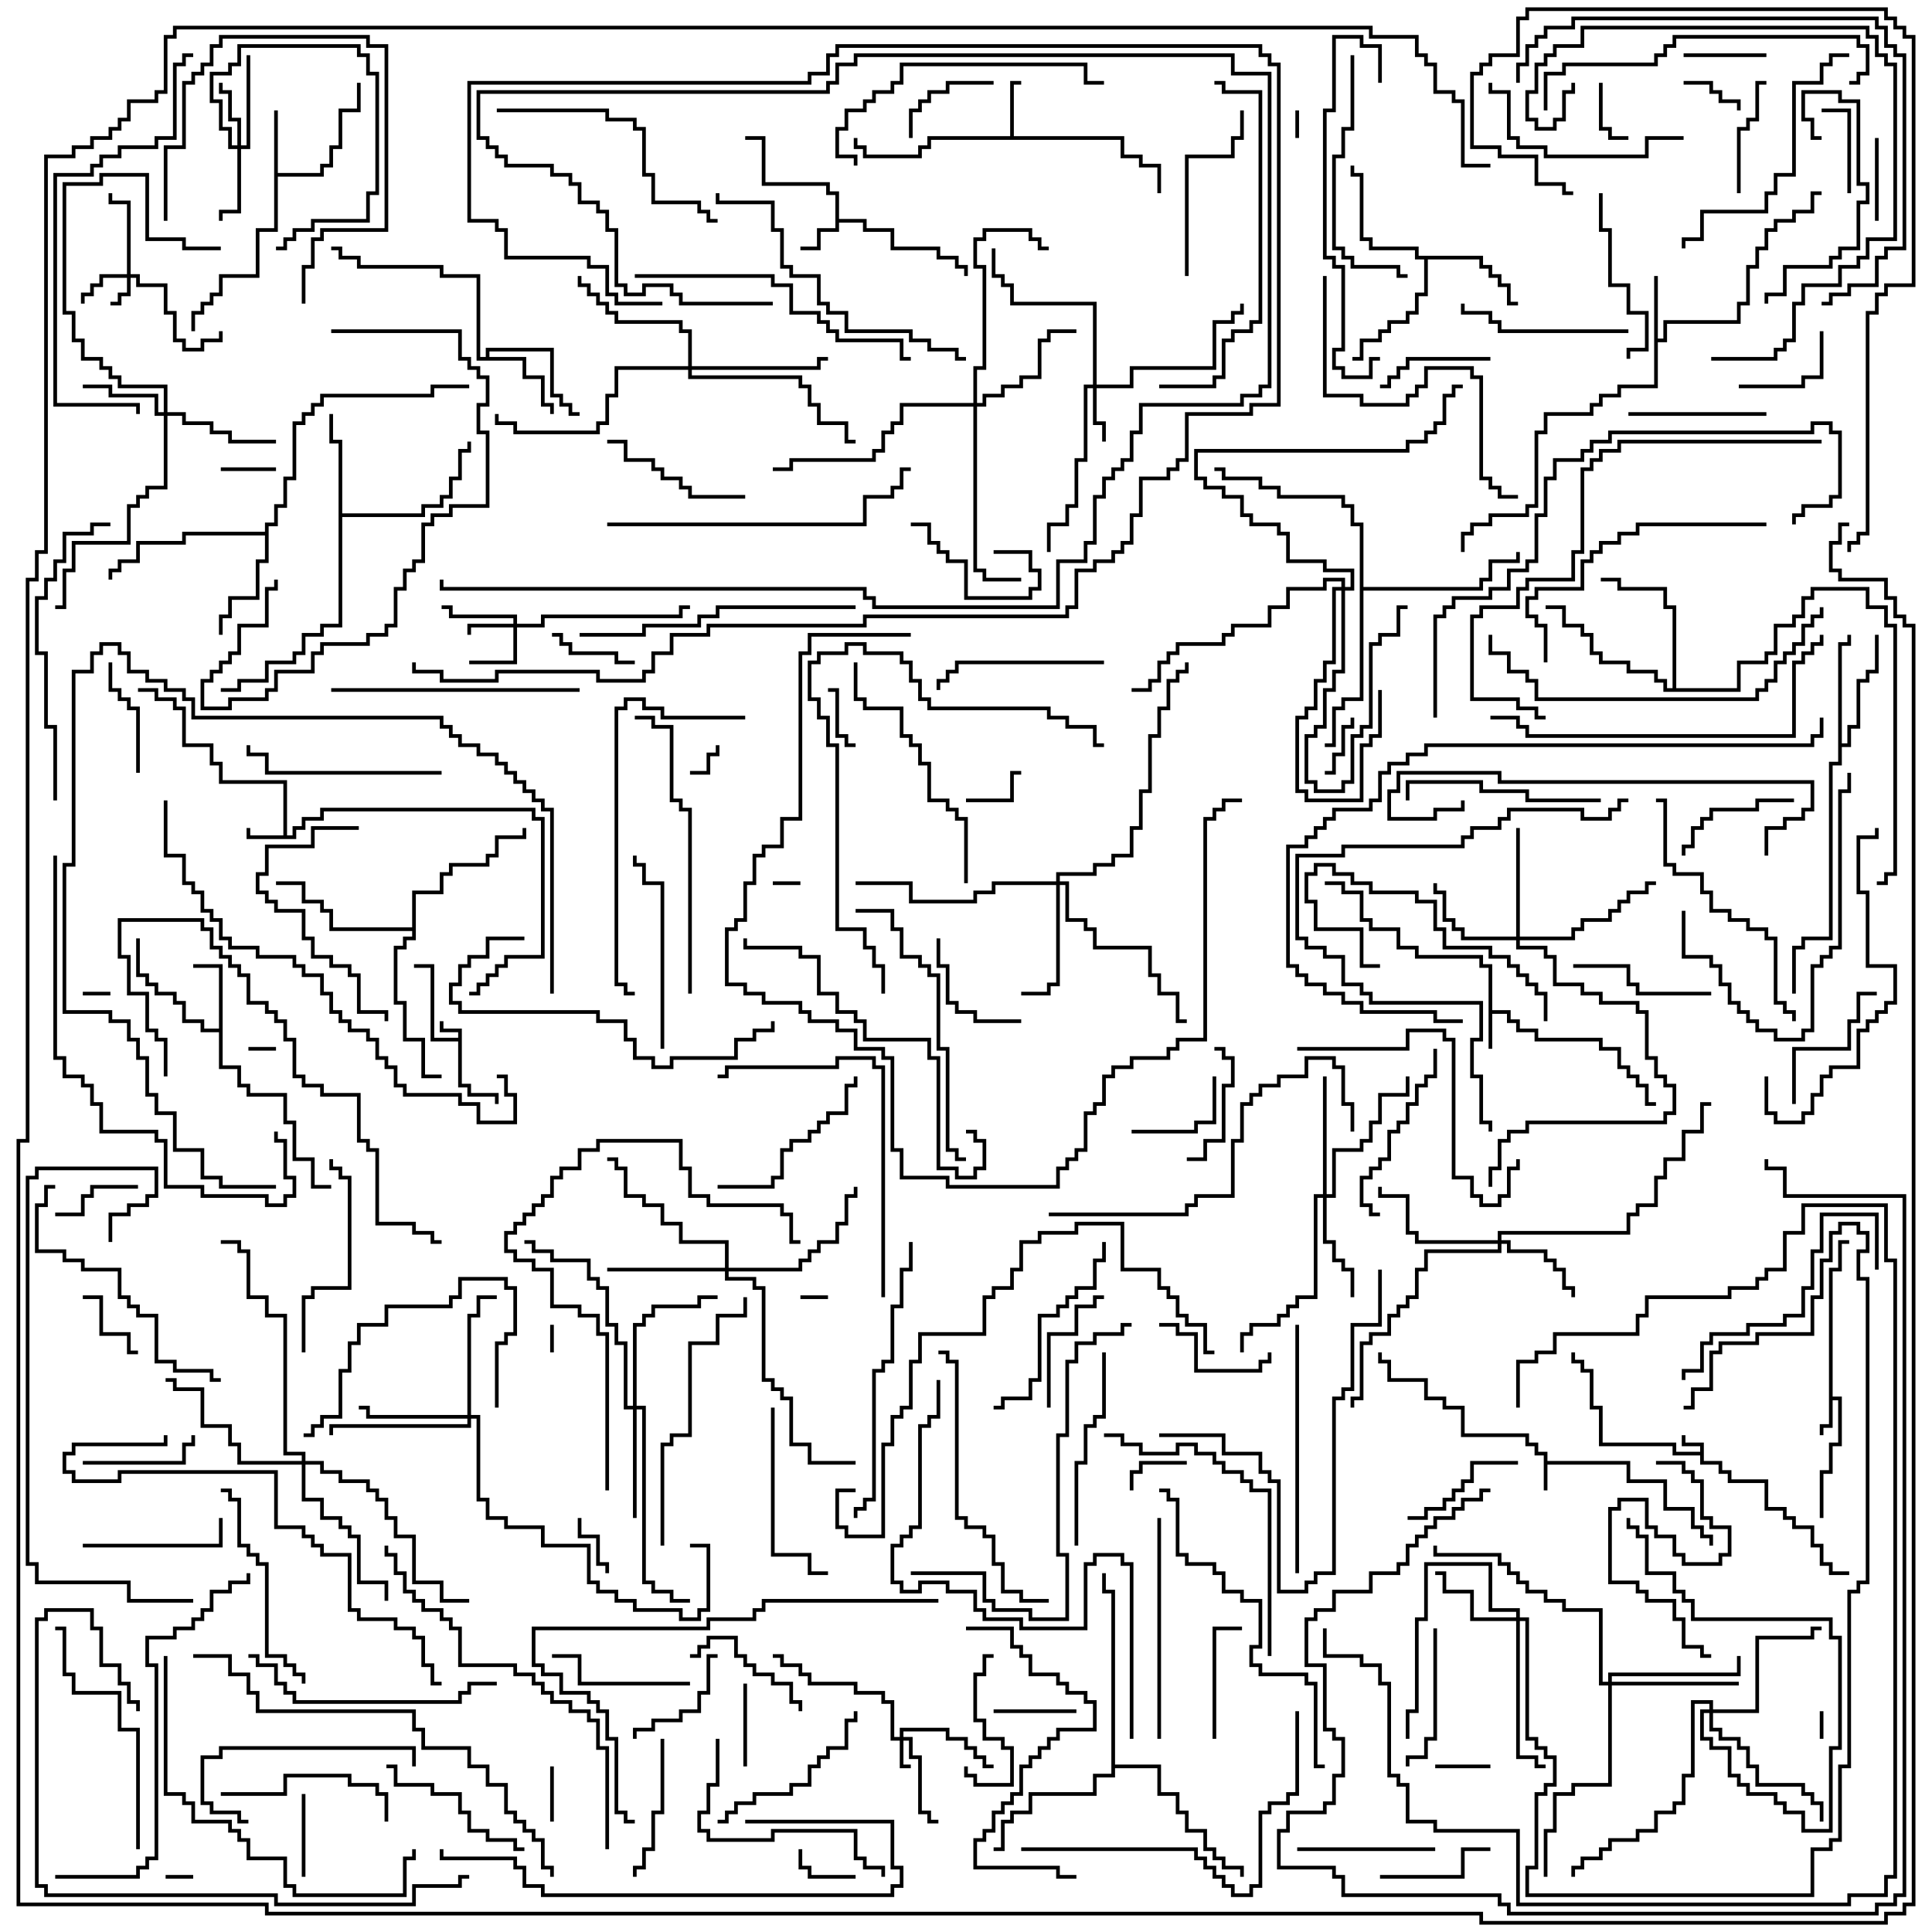 <svg version="1.1" width="105" height="105" xmlns="http://www.w3.org/2000/svg"><path d="M92.4,78.9L92.4,78.6L91.4,78.6L91.4,78L91.6,78L91.6,78.4L92.6,78.4L92.6,79.4L93.6,79.4L93.6,79.9L94.1,79.9L94.1,80.4L96.1,80.4L96.1,81.9L97.1,81.9L97.1,82.4L97.6,82.4L97.6,82.9L98.6,82.9L98.6,83.9L99.1,83.9L99.1,84.9L99.6,84.9L99.6,85.4L100.5,85.4L100.5,85.6L99.4,85.6L99.4,85.1L98.9,85.1L98.9,84.1L98.4,84.1L98.4,83.1L97.4,83.1L97.4,82.6L96.9,82.6L96.9,82.1L95.9,82.1L95.9,80.6L93.9,80.6L93.9,80.1L93.4,80.1L93.4,79.6L92.4,79.6L92.4,79.1L90.9,79.1L90.9,78.6L86.9,78.6L86.9,76.6L86.4,76.6L86.4,74.6L85.9,74.6L85.9,74.1L85.4,74.1L85.4,73.5L85.6,73.5L85.6,73.9L86.1,73.9L86.1,74.4L86.6,74.4L86.6,76.4L87.1,76.4L87.1,78.4L91.1,78.4L91.1,78.9z" stroke="none"/><path d="M24.9,56.4L24.9,56.1L23.9,56.1L23.9,55.5L24.1,55.5L24.1,55.9L25.1,55.9L25.1,58.9L25.6,58.9L25.6,59.4L27.1,59.4L27.1,60L26.9,60L26.9,59.6L25.4,59.6L25.4,59.1L24.9,59.1L24.9,56.6L23.4,56.6L23.4,52.6L22.5,52.6L22.5,52.4L23.6,52.4L23.6,56.4z" stroke="none"/><path d="M83.9,79.1L83.4,79.1L83.4,78.6L82.9,78.6L82.9,78.1L79.4,78.1L79.4,76.6L78.4,76.6L78.4,76.1L77.4,76.1L77.4,75.1L75.4,75.1L75.4,74.1L74.9,74.1L74.9,73.5L75.1,73.5L75.1,73.9L75.6,73.9L75.6,74.9L77.6,74.9L77.6,75.9L78.6,75.9L78.6,76.4L79.6,76.4L79.6,77.9L83.1,77.9L83.1,78.4L83.6,78.4L83.6,78.9L84.1,78.9L84.1,79.4L88.6,79.4L88.6,80.4L90.6,80.4L90.6,81.9L92.1,81.9L92.1,82.9L92.6,82.9L92.6,83.4L93.1,83.4L93.1,84L92.9,84L92.9,83.6L92.4,83.6L92.4,83.1L91.9,83.1L91.9,82.1L90.4,82.1L90.4,80.6L88.4,80.6L88.4,79.6L84.1,79.6L84.1,81L83.9,81z" stroke="none"/><path d="M80.9,52.6L80.4,52.6L80.4,52.1L76.9,52.1L76.9,51.6L75.9,51.6L75.9,50.6L74.4,50.6L74.4,50.1L73.9,50.1L73.9,48.6L72.9,48.6L72.9,48.1L72,48.1L72,47.9L73.1,47.9L73.1,48.4L74.1,48.4L74.1,49.9L74.6,49.9L74.6,50.4L76.1,50.4L76.1,51.4L77.1,51.4L77.1,51.9L80.6,51.9L80.6,52.4L81.1,52.4L81.1,54.9L82.1,54.9L82.1,55.4L82.6,55.4L82.6,55.9L83.6,55.9L83.6,56.4L87.1,56.4L87.1,56.9L88.1,56.9L88.1,57.9L88.6,57.9L88.6,58.4L89.1,58.4L89.1,58.9L89.6,58.9L89.6,59.9L90,59.9L90,60.1L89.4,60.1L89.4,59.1L88.9,59.1L88.9,58.6L88.4,58.6L88.4,58.1L87.9,58.1L87.9,57.1L86.9,57.1L86.9,56.6L83.4,56.6L83.4,56.1L82.4,56.1L82.4,55.6L81.9,55.6L81.9,55.1L81.1,55.1L81.1,57L80.9,57z" stroke="none"/><path d="M99.4,68.9L99.9,68.9L99.9,67.4L100.5,67.4L100.5,67.6L100.1,67.6L100.1,69.1L99.6,69.1L99.6,75.9L100.1,75.9L100.1,78.6L99.6,78.6L99.6,80.1L99.1,80.1L99.1,82.5L98.9,82.5L98.9,79.9L99.4,79.9L99.4,78.4L99.9,78.4L99.9,76.1L99.6,76.1L99.6,77.6L99.1,77.6L99.1,78L98.9,78L98.9,77.4L99.4,77.4z" stroke="none"/><path d="M15.4,45.4L15.4,42.6L11.9,42.6L11.9,41.6L11.4,41.6L11.4,40.6L9.9,40.6L9.9,38.6L9.4,38.6L9.4,38.1L8.4,38.1L8.4,37.6L7.5,37.6L7.5,37.4L8.6,37.4L8.6,37.9L9.6,37.9L9.6,38.4L10.1,38.4L10.1,40.4L11.6,40.4L11.6,41.4L12.1,41.4L12.1,42.4L15.6,42.4L15.6,45.4L15.9,45.4L15.9,44.9L16.4,44.9L16.4,44.4L17.4,44.4L17.4,43.9L29.1,43.9L29.1,44.4L29.6,44.4L29.6,52.1L27.6,52.1L27.6,52.6L27.1,52.6L27.1,53.1L26.6,53.1L26.6,53.6L26.1,53.6L26.1,54.1L25.5,54.1L25.5,53.9L25.9,53.9L25.9,53.4L26.4,53.4L26.4,52.9L26.9,52.9L26.9,52.4L27.4,52.4L27.4,51.9L29.4,51.9L29.4,44.6L28.9,44.6L28.9,44.1L17.6,44.1L17.6,44.6L16.6,44.6L16.6,45.1L16.1,45.1L16.1,45.6L13.4,45.6L13.4,45L13.6,45L13.6,45.4z" stroke="none"/><path d="M45.4,10.6L44.9,10.6L44.9,10.1L41.4,10.1L41.4,7.6L40.5,7.6L40.5,7.4L41.6,7.4L41.6,9.9L45.1,9.9L45.1,10.4L45.6,10.4L45.6,11.9L47.1,11.9L47.1,12.4L48.6,12.4L48.6,13.4L51.1,13.4L51.1,13.9L52.1,13.9L52.1,14.4L52.6,14.4L52.6,15L52.4,15L52.4,14.6L51.9,14.6L51.9,14.1L50.9,14.1L50.9,13.6L48.4,13.6L48.4,12.6L46.9,12.6L46.9,12.1L45.6,12.1L45.6,12.6L44.6,12.6L44.6,13.6L43.5,13.6L43.5,13.4L44.4,13.4L44.4,12.4L45.4,12.4z" stroke="none"/><path d="M54.9,7.4L54.9,4.4L55.5,4.4L55.5,4.6L55.1,4.6L55.1,7.4L61.1,7.4L61.1,8.4L62.1,8.4L62.1,8.9L63.1,8.9L63.1,10.5L62.9,10.5L62.9,9.1L61.9,9.1L61.9,8.6L60.9,8.6L60.9,7.6L50.6,7.6L50.6,8.1L50.1,8.1L50.1,8.6L46.9,8.6L46.9,8.1L46.4,8.1L46.4,7.5L46.6,7.5L46.6,7.9L47.1,7.9L47.1,8.4L49.9,8.4L49.9,7.9L50.4,7.9L50.4,7.4z" stroke="none"/><path d="M14.9,6L15.1,6L15.1,9.4L17.4,9.4L17.4,8.9L17.9,8.9L17.9,7.9L18.4,7.9L18.4,5.9L19.4,5.9L19.4,4.5L19.6,4.5L19.6,6.1L18.6,6.1L18.6,8.1L18.1,8.1L18.1,9.1L17.6,9.1L17.6,9.6L15.1,9.6L15.1,12.6L14.1,12.6L14.1,15.1L12.1,15.1L12.1,16.1L11.6,16.1L11.6,16.6L11.1,16.6L11.1,17.1L10.6,17.1L10.6,18L10.4,18L10.4,16.9L10.9,16.9L10.9,16.4L11.4,16.4L11.4,15.9L11.9,15.9L11.9,14.9L13.9,14.9L13.9,12.4L14.9,12.4z" stroke="none"/><path d="M89.9,15L90.1,15L90.1,18.4L90.4,18.4L90.4,17.4L94.4,17.4L94.4,16.4L94.9,16.4L94.9,14.4L95.4,14.4L95.4,13.4L95.9,13.4L95.9,12.4L96.4,12.4L96.4,11.9L97.4,11.9L97.4,11.4L98.4,11.4L98.4,10.4L99,10.4L99,10.6L98.6,10.6L98.6,11.6L97.6,11.6L97.6,12.1L96.6,12.1L96.6,12.6L96.1,12.6L96.1,13.6L95.6,13.6L95.6,14.6L95.1,14.6L95.1,16.6L94.6,16.6L94.6,17.6L90.6,17.6L90.6,18.6L90.1,18.6L90.1,21.1L88.1,21.1L88.1,21.6L87.1,21.6L87.1,22.1L86.6,22.1L86.6,22.6L84.1,22.6L84.1,23.6L83.6,23.6L83.6,27.6L83.1,27.6L83.1,28.1L81.1,28.1L81.1,28.6L80.1,28.6L80.1,29.1L79.6,29.1L79.6,30L79.4,30L79.4,28.9L79.9,28.9L79.9,28.4L80.9,28.4L80.9,27.9L82.9,27.9L82.9,27.4L83.4,27.4L83.4,23.4L83.9,23.4L83.9,22.4L86.4,22.4L86.4,21.9L86.9,21.9L86.9,21.4L87.9,21.4L87.9,20.9L89.9,20.9z" stroke="none"/><path d="M11.9,55.9L11.9,52.6L10.5,52.6L10.5,52.4L12.1,52.4L12.1,57.9L13.1,57.9L13.1,58.9L13.6,58.9L13.6,59.4L15.6,59.4L15.6,60.9L16.1,60.9L16.1,62.9L17.1,62.9L17.1,64.4L18,64.4L18,64.6L16.9,64.6L16.9,63.1L15.9,63.1L15.9,61.1L15.4,61.1L15.4,59.6L13.4,59.6L13.4,59.1L12.9,59.1L12.9,58.1L11.9,58.1L11.9,56.1L10.9,56.1L10.9,55.6L9.9,55.6L9.9,54.6L9.4,54.6L9.4,54.1L8.4,54.1L8.4,53.6L7.9,53.6L7.9,53.1L7.4,53.1L7.4,51L7.6,51L7.6,52.9L8.1,52.9L8.1,53.4L8.6,53.4L8.6,53.9L9.6,53.9L9.6,54.4L10.1,54.4L10.1,55.4L11.1,55.4L11.1,55.9z" stroke="none"/><path d="M26.4,19.4L26.4,18.9L30.1,18.9L30.1,21.4L30.6,21.4L30.6,21.9L31.1,21.9L31.1,22.4L31.5,22.4L31.5,22.6L30.9,22.6L30.9,22.1L30.4,22.1L30.4,21.6L29.9,21.6L29.9,19.1L26.6,19.1L26.6,19.4L28.6,19.4L28.6,20.4L29.6,20.4L29.6,21.9L30.1,21.9L30.1,22.5L29.9,22.5L29.9,22.1L29.4,22.1L29.4,20.6L28.4,20.6L28.4,19.6L25.9,19.6L25.9,15.1L23.9,15.1L23.9,14.6L19.4,14.6L19.4,14.1L18.4,14.1L18.4,13.6L18,13.6L18,13.4L18.6,13.4L18.6,13.9L19.6,13.9L19.6,14.4L24.1,14.4L24.1,14.9L26.1,14.9L26.1,19.4z" stroke="none"/><path d="M18.4,24.1L17.9,24.1L17.9,22.5L18.1,22.5L18.1,23.9L18.6,23.9L18.6,27.9L22.9,27.9L22.9,27.4L23.9,27.4L23.9,26.9L24.4,26.9L24.4,25.9L24.9,25.9L24.9,24.4L25.4,24.4L25.4,24L25.6,24L25.6,24.6L25.1,24.6L25.1,26.1L24.6,26.1L24.6,27.1L24.1,27.1L24.1,27.6L23.1,27.6L23.1,28.1L18.6,28.1L18.6,34.1L17.6,34.1L17.6,34.6L16.6,34.6L16.6,35.6L16.1,35.6L16.1,36.1L14.6,36.1L14.6,37.1L13.1,37.1L13.1,37.6L12,37.6L12,37.4L12.9,37.4L12.9,36.9L14.4,36.9L14.4,35.9L15.9,35.9L15.9,35.4L16.4,35.4L16.4,34.4L17.4,34.4L17.4,33.9L18.4,33.9z" stroke="none"/><path d="M80.6,13.9L80.6,14.4L81.1,14.4L81.1,14.9L81.6,14.9L81.6,15.4L82.1,15.4L82.1,16.4L82.5,16.4L82.5,16.6L81.9,16.6L81.9,15.6L81.4,15.6L81.4,15.1L80.9,15.1L80.9,14.6L80.4,14.6L80.4,14.1L77.6,14.1L77.6,16.1L77.1,16.1L77.1,17.1L76.6,17.1L76.6,17.6L75.6,17.6L75.6,18.1L75.1,18.1L75.1,18.6L74.1,18.6L74.1,19.6L73.5,19.6L73.5,19.4L73.9,19.4L73.9,18.4L74.9,18.4L74.9,17.9L75.4,17.9L75.4,17.4L76.4,17.4L76.4,16.9L76.9,16.9L76.9,15.9L77.4,15.9L77.4,14.1L76.9,14.1L76.9,13.6L74.4,13.6L74.4,13.1L73.9,13.1L73.9,9.6L73.4,9.6L73.4,9L73.6,9L73.6,9.4L74.1,9.4L74.1,12.9L74.6,12.9L74.6,13.4L77.1,13.4L77.1,13.9z" stroke="none"/><path d="M99.9,34.9L100.4,34.9L100.4,34.5L100.6,34.5L100.6,35.1L100.1,35.1L100.1,40.4L100.4,40.4L100.4,39.4L100.9,39.4L100.9,36.9L101.4,36.9L101.4,36.4L101.9,36.4L101.9,34.5L102.1,34.5L102.1,36.6L101.6,36.6L101.6,37.1L101.1,37.1L101.1,39.6L100.6,39.6L100.6,40.6L100.1,40.6L100.1,41.6L99.6,41.6L99.6,51.1L98.1,51.1L98.1,51.6L97.6,51.6L97.6,54L97.4,54L97.4,51.4L97.9,51.4L97.9,50.9L99.4,50.9L99.4,41.4L99.9,41.4z" stroke="none"/><path d="M14.4,28.9L14.4,28.4L14.9,28.4L14.9,27.4L15.4,27.4L15.4,25.9L15.9,25.9L15.9,22.9L16.4,22.9L16.4,22.4L16.9,22.4L16.9,21.9L17.4,21.9L17.4,21.4L23.4,21.4L23.4,20.9L25.5,20.9L25.5,21.1L23.6,21.1L23.6,21.6L17.6,21.6L17.6,22.1L17.1,22.1L17.1,22.6L16.6,22.6L16.6,23.1L16.1,23.1L16.1,26.1L15.6,26.1L15.6,27.6L15.1,27.6L15.1,28.6L14.6,28.6L14.6,30.6L14.1,30.6L14.1,32.6L12.6,32.6L12.6,33.6L12.1,33.6L12.1,34.5L11.9,34.5L11.9,33.4L12.4,33.4L12.4,32.4L13.9,32.4L13.9,30.4L14.4,30.4L14.4,29.1L10.1,29.1L10.1,29.6L7.6,29.6L7.6,30.6L6.6,30.6L6.6,31.1L6.1,31.1L6.1,31.5L5.9,31.5L5.9,30.9L6.4,30.9L6.4,30.4L7.4,30.4L7.4,29.4L9.9,29.4L9.9,28.9z" stroke="none"/><path d="M90.9,37.4L90.9,33.1L90.4,33.1L90.4,32.1L87.9,32.1L87.9,31.6L87,31.6L87,31.4L88.1,31.4L88.1,31.9L90.6,31.9L90.6,32.9L91.1,32.9L91.1,37.4L94.4,37.4L94.4,35.9L95.9,35.9L95.9,35.4L96.4,35.4L96.4,33.9L97.4,33.9L97.4,33.4L97.9,33.4L97.9,32.4L98.4,32.4L98.4,31.9L101.6,31.9L101.6,32.9L102.6,32.9L102.6,33.9L103.1,33.9L103.1,47.6L102.6,47.6L102.6,48.1L102,48.1L102,47.9L102.4,47.9L102.4,47.4L102.9,47.4L102.9,34.1L102.4,34.1L102.4,33.1L101.4,33.1L101.4,32.1L98.6,32.1L98.6,32.6L98.1,32.6L98.1,33.6L97.6,33.6L97.6,34.1L96.6,34.1L96.6,35.6L96.1,35.6L96.1,36.1L94.6,36.1L94.6,37.6L90.4,37.6L90.4,37.1L89.9,37.1L89.9,36.6L88.4,36.6L88.4,36.1L86.9,36.1L86.9,35.6L86.4,35.6L86.4,34.6L85.9,34.6L85.9,34.1L84.9,34.1L84.9,33.1L84,33.1L84,32.9L85.1,32.9L85.1,33.9L86.1,33.9L86.1,34.4L86.6,34.4L86.6,35.4L87.1,35.4L87.1,35.9L88.6,35.9L88.6,36.4L90.1,36.4L90.1,36.9L90.6,36.9L90.6,37.4z" stroke="none"/><path d="M60.4,86.6L59.9,86.6L59.9,85.5L60.1,85.5L60.1,86.4L60.6,86.4L60.6,95.9L63.1,95.9L63.1,97.4L64.1,97.4L64.1,98.4L64.6,98.4L64.6,99.4L65.6,99.4L65.6,100.4L66.1,100.4L66.1,100.9L66.6,100.9L66.6,101.4L67.6,101.4L67.6,102L67.4,102L67.4,101.6L66.4,101.6L66.4,101.1L65.9,101.1L65.9,100.6L65.4,100.6L65.4,99.6L64.4,99.6L64.4,98.6L63.9,98.6L63.9,97.6L62.9,97.6L62.9,96.1L60.6,96.1L60.6,96.6L59.6,96.6L59.6,97.6L56.1,97.6L56.1,98.6L55.1,98.6L55.1,99.1L54.6,99.1L54.6,100.6L54,100.6L54,100.4L54.4,100.4L54.4,98.9L54.9,98.9L54.9,98.4L55.9,98.4L55.9,97.4L59.4,97.4L59.4,96.4L60.4,96.4z" stroke="none"/><path d="M22.4,50.4L22.4,48.4L23.9,48.4L23.9,47.4L24.4,47.4L24.4,46.9L26.4,46.9L26.4,46.4L26.9,46.4L26.9,45.4L28.4,45.4L28.4,45L28.6,45L28.6,45.6L27.1,45.6L27.1,46.6L26.6,46.6L26.6,47.1L24.6,47.1L24.6,47.6L24.1,47.6L24.1,48.6L22.6,48.6L22.6,51.1L22.1,51.1L22.1,51.6L21.6,51.6L21.6,54.4L22.1,54.4L22.1,56.4L23.1,56.4L23.1,58.4L24,58.4L24,58.6L22.9,58.6L22.9,56.6L21.9,56.6L21.9,54.6L21.4,54.6L21.4,51.4L21.9,51.4L21.9,50.9L22.4,50.9L22.4,50.6L17.9,50.6L17.9,49.6L17.4,49.6L17.4,49.1L16.4,49.1L16.4,48.1L15,48.1L15,47.9L16.6,47.9L16.6,48.9L17.6,48.9L17.6,49.4L18.1,49.4L18.1,50.4z" stroke="none"/><path d="M73.9,28.6L73.4,28.6L73.4,27.6L72.9,27.6L72.9,27.1L69.4,27.1L69.4,26.6L68.4,26.6L68.4,26.1L66.4,26.1L66.4,25.6L66,25.6L66,25.4L66.6,25.4L66.6,25.9L68.6,25.9L68.6,26.4L69.6,26.4L69.6,26.9L73.1,26.9L73.1,27.4L73.6,27.4L73.6,28.4L74.1,28.4L74.1,31.9L80.4,31.9L80.4,31.4L80.9,31.4L80.9,30.4L82.4,30.4L82.4,30L82.6,30L82.6,30.6L81.1,30.6L81.1,31.6L80.6,31.6L80.6,32.1L74.1,32.1L74.1,38.1L73.1,38.1L73.1,38.6L72.6,38.6L72.6,40.6L72,40.6L72,40.4L72.4,40.4L72.4,38.4L72.9,38.4L72.9,37.9L73.9,37.9z" stroke="none"/><path d="M48.9,94.4L48.9,93.9L51.6,93.9L51.6,94.4L52.6,94.4L52.6,94.9L53.1,94.9L53.1,95.4L53.6,95.4L53.6,95.9L54,95.9L54,96.1L53.4,96.1L53.4,95.6L52.9,95.6L52.9,95.1L52.4,95.1L52.4,94.6L51.4,94.6L51.4,94.1L49.1,94.1L49.1,94.4L49.6,94.4L49.6,95.4L50.1,95.4L50.1,98.4L50.6,98.4L50.6,98.9L51,98.9L51,99.1L50.4,99.1L50.4,98.6L49.9,98.6L49.9,95.6L49.4,95.6L49.4,94.6L49.1,94.6L49.1,95.9L49.5,95.9L49.5,96.1L48.9,96.1L48.9,94.6L48.4,94.6L48.4,92.6L47.9,92.6L47.9,92.1L46.4,92.1L46.4,91.6L43.9,91.6L43.9,91.1L43.4,91.1L43.4,90.6L42.4,90.6L42.4,90.1L42,90.1L42,89.9L42.6,89.9L42.6,90.4L43.6,90.4L43.6,90.9L44.1,90.9L44.1,91.4L46.6,91.4L46.6,91.9L48.1,91.9L48.1,92.4L48.6,92.4L48.6,94.4z" stroke="none"/><path d="M6.9,14.9L6.9,11.1L5.9,11.1L5.9,10.5L6.1,10.5L6.1,10.9L7.1,10.9L7.1,14.9L7.6,14.9L7.6,15.4L9.1,15.4L9.1,16.9L9.6,16.9L9.6,18.4L10.1,18.4L10.1,18.9L10.9,18.9L10.9,18.4L11.9,18.4L11.9,18L12.1,18L12.1,18.6L11.1,18.6L11.1,19.1L9.9,19.1L9.9,18.6L9.4,18.6L9.4,17.1L8.9,17.1L8.9,15.6L7.4,15.6L7.4,15.1L7.1,15.1L7.1,16.1L6.6,16.1L6.6,16.6L6,16.6L6,16.4L6.4,16.4L6.4,15.9L6.9,15.9L6.9,15.1L5.6,15.1L5.6,15.6L5.1,15.6L5.1,16.1L4.6,16.1L4.6,16.5L4.4,16.5L4.4,15.9L4.9,15.9L4.9,15.4L5.4,15.4L5.4,14.9z" stroke="none"/><path d="M27.9,33.9L27.9,33.6L24.4,33.6L24.4,33.1L24,33.1L24,32.9L24.6,32.9L24.6,33.4L28.1,33.4L28.1,33.9L29.4,33.9L29.4,33.4L36.9,33.4L36.9,32.9L37.5,32.9L37.5,33.1L37.1,33.1L37.1,33.6L29.6,33.6L29.6,34.1L28.1,34.1L28.1,36.1L25.5,36.1L25.5,35.9L27.9,35.9L27.9,34.1L25.6,34.1L25.6,34.5L25.4,34.5L25.4,33.9z" stroke="none"/><path d="M59.4,20.9L59.4,16.6L54.9,16.6L54.9,15.6L54.4,15.6L54.4,15.1L53.9,15.1L53.9,13.5L54.1,13.5L54.1,14.9L54.6,14.9L54.6,15.4L55.1,15.4L55.1,16.4L59.6,16.4L59.6,20.9L61.4,20.9L61.4,19.9L65.9,19.9L65.9,17.4L66.9,17.4L66.9,16.9L67.4,16.9L67.4,16.5L67.6,16.5L67.6,17.1L67.1,17.1L67.1,17.6L66.1,17.6L66.1,20.1L61.6,20.1L61.6,21.1L59.6,21.1L59.6,22.9L60.1,22.9L60.1,24L59.9,24L59.9,23.1L59.4,23.1L59.4,21.1L59.1,21.1L59.1,25.1L58.6,25.1L58.6,27.6L58.1,27.6L58.1,28.6L57.1,28.6L57.1,30L56.9,30L56.9,28.4L57.9,28.4L57.9,27.4L58.4,27.4L58.4,24.9L58.9,24.9L58.9,20.9z" stroke="none"/><path d="M12.9,7.9L12.9,6.6L12.4,6.6L12.4,5.1L11.9,5.1L11.9,4.5L12.1,4.5L12.1,4.9L12.6,4.9L12.6,6.4L13.1,6.4L13.1,7.9L13.4,7.9L13.4,3L13.6,3L13.6,8.1L13.1,8.1L13.1,11.6L12.1,11.6L12.1,12L11.9,12L11.9,11.4L12.9,11.4L12.9,8.1L12.4,8.1L12.4,7.1L11.9,7.1L11.9,5.6L11.4,5.6L11.4,3.9L12.4,3.9L12.4,3.4L12.9,3.4L12.9,2.4L19.6,2.4L19.6,2.9L20.1,2.9L20.1,3.9L20.6,3.9L20.6,10.6L20.1,10.6L20.1,12.1L17.1,12.1L17.1,12.6L16.1,12.6L16.1,13.1L15.6,13.1L15.6,13.6L15,13.6L15,13.4L15.4,13.4L15.4,12.9L15.9,12.9L15.9,12.4L16.9,12.4L16.9,11.9L19.9,11.9L19.9,10.4L20.4,10.4L20.4,4.1L19.9,4.1L19.9,3.1L19.4,3.1L19.4,2.6L13.1,2.6L13.1,3.6L12.6,3.6L12.6,4.1L11.6,4.1L11.6,5.4L12.1,5.4L12.1,6.9L12.6,6.9L12.6,7.9z" stroke="none"/><path d="M72.9,31.9L72.9,31.6L72.1,31.6L72.1,32.1L70.1,32.1L70.1,33.1L69.1,33.1L69.1,34.1L67.1,34.1L67.1,34.6L66.6,34.6L66.6,35.1L64.1,35.1L64.1,35.6L63.6,35.6L63.6,36.1L63.1,36.1L63.1,37.1L62.6,37.1L62.6,37.6L61.5,37.6L61.5,37.4L62.4,37.4L62.4,36.9L62.9,36.9L62.9,35.9L63.4,35.9L63.4,35.4L63.9,35.4L63.9,34.9L66.4,34.9L66.4,34.4L66.9,34.4L66.9,33.9L68.9,33.9L68.9,32.9L69.9,32.9L69.9,31.9L71.9,31.9L71.9,31.4L73.1,31.4L73.1,31.9L73.4,31.9L73.4,31.1L71.9,31.1L71.9,30.6L69.9,30.6L69.9,29.1L69.4,29.1L69.4,28.6L67.9,28.6L67.9,28.1L67.4,28.1L67.4,27.1L66.4,27.1L66.4,26.6L65.4,26.6L65.4,26.1L64.9,26.1L64.9,24.4L76.4,24.4L76.4,23.9L77.4,23.9L77.4,23.4L77.9,23.4L77.9,22.9L78.4,22.9L78.4,21.4L78.9,21.4L78.9,20.9L79.5,20.9L79.5,21.1L79.1,21.1L79.1,21.6L78.6,21.6L78.6,23.1L78.1,23.1L78.1,23.6L77.6,23.6L77.6,24.1L76.6,24.1L76.6,24.6L65.1,24.6L65.1,25.9L65.6,25.9L65.6,26.4L66.6,26.4L66.6,26.9L67.6,26.9L67.6,27.9L68.1,27.9L68.1,28.4L69.6,28.4L69.6,28.9L70.1,28.9L70.1,30.4L72.1,30.4L72.1,30.9L73.6,30.9L73.6,32.1L73.1,32.1L73.1,36.6L72.6,36.6L72.6,37.6L72.1,37.6L72.1,39.6L71.6,39.6L71.6,40.1L71.1,40.1L71.1,42.4L71.6,42.4L71.6,42.9L72.9,42.9L72.9,42.4L73.4,42.4L73.4,39.9L73.9,39.9L73.9,39.4L74.4,39.4L74.4,34.9L74.9,34.9L74.9,34.4L75.9,34.4L75.9,32.9L76.5,32.9L76.5,33.1L76.1,33.1L76.1,34.6L75.1,34.6L75.1,35.1L74.6,35.1L74.6,39.6L74.1,39.6L74.1,40.1L73.6,40.1L73.6,42.6L73.1,42.6L73.1,43.1L71.4,43.1L71.4,42.6L70.9,42.6L70.9,39.9L71.4,39.9L71.4,39.4L71.9,39.4L71.9,37.4L72.4,37.4L72.4,36.4L72.9,36.4L72.9,32.1L72.6,32.1L72.6,36.1L72.1,36.1L72.1,37.1L71.6,37.1L71.6,38.6L71.1,38.6L71.1,39.1L70.6,39.1L70.6,42.9L71.1,42.9L71.1,43.4L73.9,43.4L73.9,40.4L74.4,40.4L74.4,39.9L74.9,39.9L74.9,37.5L75.1,37.5L75.1,40.1L74.6,40.1L74.6,40.6L74.1,40.6L74.1,43.6L70.9,43.6L70.9,43.1L70.4,43.1L70.4,38.9L70.9,38.9L70.9,38.4L71.4,38.4L71.4,36.9L71.9,36.9L71.9,35.9L72.4,35.9L72.4,31.9z" stroke="none"/><path d="M8.9,22.4L8.9,21.1L6.4,21.1L6.4,20.6L5.9,20.6L5.9,20.1L5.4,20.1L5.4,19.6L4.4,19.6L4.4,18.6L3.9,18.6L3.9,17.1L3.4,17.1L3.4,9.9L5.4,9.9L5.4,9.4L8.1,9.4L8.1,12.9L10.1,12.9L10.1,13.4L12,13.4L12,13.6L9.9,13.6L9.9,13.1L7.9,13.1L7.9,9.6L5.6,9.6L5.6,10.1L3.6,10.1L3.6,16.9L4.1,16.9L4.1,18.4L4.6,18.4L4.6,19.4L5.6,19.4L5.6,19.9L6.1,19.9L6.1,20.4L6.6,20.4L6.6,20.9L9.1,20.9L9.1,22.4L10.1,22.4L10.1,22.9L11.6,22.9L11.6,23.4L12.6,23.4L12.6,23.9L15,23.9L15,24.1L12.4,24.1L12.4,23.6L11.4,23.6L11.4,23.1L9.9,23.1L9.9,22.6L9.1,22.6L9.1,26.6L8.1,26.6L8.1,27.1L7.6,27.1L7.6,27.6L7.1,27.6L7.1,29.6L4.1,29.6L4.1,31.1L3.6,31.1L3.6,33.1L3,33.1L3,32.9L3.4,32.9L3.4,30.9L3.9,30.9L3.9,29.4L6.9,29.4L6.9,27.4L7.4,27.4L7.4,26.9L7.9,26.9L7.9,26.4L8.9,26.4L8.9,22.6L8.4,22.6L8.4,21.6L5.9,21.6L5.9,21.1L4.5,21.1L4.5,20.9L6.1,20.9L6.1,21.4L8.6,21.4L8.6,22.4z" stroke="none"/><path d="M81.4,67.4L81.4,66.9L88.4,66.9L88.4,65.9L88.9,65.9L88.9,65.4L89.9,65.4L89.9,63.9L90.4,63.9L90.4,62.9L91.4,62.9L91.4,61.4L92.4,61.4L92.4,59.9L93,59.9L93,60.1L92.6,60.1L92.6,61.6L91.6,61.6L91.6,63.1L90.6,63.1L90.6,64.1L90.1,64.1L90.1,65.6L89.1,65.6L89.1,66.1L88.6,66.1L88.6,67.1L81.6,67.1L81.6,67.4L82.1,67.4L82.1,67.9L84.1,67.9L84.1,68.4L84.6,68.4L84.6,68.9L85.1,68.9L85.1,69.9L85.6,69.9L85.6,70.5L85.4,70.5L85.4,70.1L84.9,70.1L84.9,69.1L84.4,69.1L84.4,68.6L83.9,68.6L83.9,68.1L81.9,68.1L81.9,67.6L81.6,67.6L81.6,68.1L77.6,68.1L77.6,69.1L77.1,69.1L77.1,70.6L76.6,70.6L76.6,71.1L76.1,71.1L76.1,71.6L75.6,71.6L75.6,72.6L74.6,72.6L74.6,73.1L74.1,73.1L74.1,76.1L73.6,76.1L73.6,76.5L73.4,76.5L73.4,75.9L73.9,75.9L73.9,72.9L74.4,72.9L74.4,72.4L75.4,72.4L75.4,71.4L75.9,71.4L75.9,70.9L76.4,70.9L76.4,70.4L76.9,70.4L76.9,68.9L77.4,68.9L77.4,67.9L81.4,67.9L81.4,67.6L76.9,67.6L76.9,67.1L76.4,67.1L76.4,65.1L74.9,65.1L74.9,64.5L75.1,64.5L75.1,64.9L76.6,64.9L76.6,66.9L77.1,66.9L77.1,67.4z" stroke="none"/><path d="M82.4,87.9L82.4,87.6L80.9,87.6L80.9,85.1L77.6,85.1L77.6,88.1L77.1,88.1L77.1,93.1L76.6,93.1L76.6,94.5L76.4,94.5L76.4,92.9L76.9,92.9L76.9,87.9L77.4,87.9L77.4,84.9L81.1,84.9L81.1,87.4L82.6,87.4L82.6,87.9L83.1,87.9L83.1,94.4L83.6,94.4L83.6,94.9L84.1,94.9L84.1,95.4L84.6,95.4L84.6,97.1L84.1,97.1L84.1,97.6L83.6,97.6L83.6,101.6L83.1,101.6L83.1,102.9L98.4,102.9L98.4,100.4L99.4,100.4L99.4,99.9L99.9,99.9L99.9,95.9L100.4,95.9L100.4,86.4L100.9,86.4L100.9,85.9L101.4,85.9L101.4,69.6L100.9,69.6L100.9,67.9L101.4,67.9L101.4,67.1L100.9,67.1L100.9,66.6L100.1,66.6L100.1,67.1L99.6,67.1L99.6,68.6L99.1,68.6L99.1,70.6L98.6,70.6L98.6,72.6L95.6,72.6L95.6,73.1L93.6,73.1L93.6,73.6L93.1,73.6L93.1,75.6L92.1,75.6L92.1,76.6L91.5,76.6L91.5,76.4L91.9,76.4L91.9,75.4L92.9,75.4L92.9,73.4L93.4,73.4L93.4,72.9L95.4,72.9L95.4,72.4L98.4,72.4L98.4,70.4L98.9,70.4L98.9,68.4L99.4,68.4L99.4,66.9L99.9,66.9L99.9,66.4L101.1,66.4L101.1,66.9L101.6,66.9L101.6,68.1L101.1,68.1L101.1,69.4L101.6,69.4L101.6,86.1L101.1,86.1L101.1,86.6L100.6,86.6L100.6,96.1L100.1,96.1L100.1,100.1L99.6,100.1L99.6,100.6L98.6,100.6L98.6,103.1L82.9,103.1L82.9,101.4L83.4,101.4L83.4,97.4L83.9,97.4L83.9,96.9L84.4,96.9L84.4,95.6L83.9,95.6L83.9,95.1L83.4,95.1L83.4,94.6L82.9,94.6L82.9,88.1L82.6,88.1L82.6,95.4L83.6,95.4L83.6,95.9L84,95.9L84,96.1L83.4,96.1L83.4,95.6L82.4,95.6L82.4,88.1L79.9,88.1L79.9,86.6L78.4,86.6L78.4,85.6L78,85.6L78,85.4L78.6,85.4L78.6,86.4L80.1,86.4L80.1,87.9z" stroke="none"/><path d="M82.4,50.9L82.4,45L82.6,45L82.6,50.9L85.4,50.9L85.4,50.4L85.9,50.4L85.9,49.9L87.4,49.9L87.4,49.4L87.9,49.4L87.9,48.9L88.4,48.9L88.4,48.4L89.4,48.4L89.4,47.9L90,47.9L90,48.1L89.6,48.1L89.6,48.6L88.6,48.6L88.6,49.1L88.1,49.1L88.1,49.6L87.6,49.6L87.6,50.1L86.1,50.1L86.1,50.6L85.6,50.6L85.6,51.1L82.6,51.1L82.6,51.4L84.1,51.4L84.1,51.9L84.6,51.9L84.6,53.4L86.1,53.4L86.1,53.9L87.1,53.9L87.1,54.4L89.1,54.4L89.1,54.9L89.6,54.9L89.6,57.4L90.1,57.4L90.1,58.4L90.6,58.4L90.6,58.9L91.1,58.9L91.1,60.6L90.6,60.6L90.6,61.1L83.1,61.1L83.1,61.6L82.1,61.6L82.1,62.1L81.6,62.1L81.6,63.6L81.1,63.6L81.1,64.5L80.9,64.5L80.9,63.4L81.4,63.4L81.4,61.9L81.9,61.9L81.9,61.4L82.9,61.4L82.9,60.9L90.4,60.9L90.4,60.4L90.9,60.4L90.9,59.1L90.4,59.1L90.4,58.6L89.9,58.6L89.9,57.6L89.4,57.6L89.4,55.1L88.9,55.1L88.9,54.6L86.9,54.6L86.9,54.1L85.9,54.1L85.9,53.6L84.4,53.6L84.4,52.1L83.9,52.1L83.9,51.6L82.4,51.6L82.4,51.1L79.4,51.1L79.4,50.6L78.9,50.6L78.9,50.1L78.4,50.1L78.4,48.6L77.9,48.6L77.9,48L78.1,48L78.1,48.4L78.6,48.4L78.6,49.9L79.1,49.9L79.1,50.4L79.6,50.4L79.6,50.9z" stroke="none"/><path d="M71.9,64.9L71.9,58.5L72.1,58.5L72.1,64.9L72.4,64.9L72.4,62.4L73.9,62.4L73.9,61.9L74.4,61.9L74.4,60.9L74.9,60.9L74.9,59.4L76.4,59.4L76.4,58.5L76.6,58.5L76.6,59.6L75.1,59.6L75.1,61.1L74.6,61.1L74.6,62.1L74.1,62.1L74.1,62.6L72.6,62.6L72.6,65.1L72.1,65.1L72.1,67.4L72.6,67.4L72.6,68.4L73.1,68.4L73.1,68.9L73.6,68.9L73.6,70.5L73.4,70.5L73.4,69.1L72.9,69.1L72.9,68.6L72.4,68.6L72.4,67.6L71.9,67.6L71.9,65.1L71.6,65.1L71.6,70.6L70.6,70.6L70.6,71.1L70.1,71.1L70.1,71.6L69.6,71.6L69.6,72.1L68.1,72.1L68.1,72.6L67.6,72.6L67.6,73.5L67.4,73.5L67.4,72.4L67.9,72.4L67.9,71.9L69.4,71.9L69.4,71.4L69.9,71.4L69.9,70.9L70.4,70.9L70.4,70.4L71.4,70.4L71.4,64.9z" stroke="none"/><path d="M34.4,76.4L34.4,71.9L34.9,71.9L34.9,71.4L35.4,71.4L35.4,70.9L37.9,70.9L37.9,70.4L39,70.4L39,70.6L38.1,70.6L38.1,71.1L35.6,71.1L35.6,71.6L35.1,71.6L35.1,72.1L34.6,72.1L34.6,76.4L35.1,76.4L35.1,85.9L35.6,85.9L35.6,86.4L36.6,86.4L36.6,86.9L37.5,86.9L37.5,87.1L36.4,87.1L36.4,86.6L35.4,86.6L35.4,86.1L34.9,86.1L34.9,76.6L34.6,76.6L34.6,82.5L34.4,82.5L34.4,76.6L33.9,76.6L33.9,73.1L33.4,73.1L33.4,72.1L32.9,72.1L32.9,70.1L32.4,70.1L32.4,69.6L31.9,69.6L31.9,68.6L29.9,68.6L29.9,68.1L28.9,68.1L28.9,67.6L28.5,67.6L28.5,67.4L29.1,67.4L29.1,67.9L30.1,67.9L30.1,68.4L32.1,68.4L32.1,69.4L32.6,69.4L32.6,69.9L33.1,69.9L33.1,71.9L33.6,71.9L33.6,72.9L34.1,72.9L34.1,76.4z" stroke="none"/><path d="M25.4,76.9L25.4,71.4L25.9,71.4L25.9,70.4L27,70.4L27,70.6L26.1,70.6L26.1,71.6L25.6,71.6L25.6,76.9L26.1,76.9L26.1,81.4L26.6,81.4L26.6,82.4L27.6,82.4L27.6,82.9L29.6,82.9L29.6,83.9L32.1,83.9L32.1,85.9L32.6,85.9L32.6,86.4L33.6,86.4L33.6,86.9L34.6,86.9L34.6,87.4L37.1,87.4L37.1,87.9L37.9,87.9L37.9,87.4L38.4,87.4L38.4,84.1L37.5,84.1L37.5,83.9L38.6,83.9L38.6,87.6L38.1,87.6L38.1,88.1L36.9,88.1L36.9,87.6L34.4,87.6L34.4,87.1L33.4,87.1L33.4,86.6L32.4,86.6L32.4,86.1L31.9,86.1L31.9,84.1L29.4,84.1L29.4,83.1L27.4,83.1L27.4,82.6L26.4,82.6L26.4,81.6L25.9,81.6L25.9,77.1L25.6,77.1L25.6,77.6L18.1,77.6L18.1,78L17.9,78L17.9,77.4L25.4,77.4L25.4,77.1L19.9,77.1L19.9,76.6L19.5,76.6L19.5,76.4L20.1,76.4L20.1,76.9z" stroke="none"/><path d="M57.4,47.9L57.4,47.4L59.4,47.4L59.4,46.9L60.4,46.9L60.4,46.4L61.4,46.4L61.4,44.9L61.9,44.9L61.9,42.9L62.4,42.9L62.4,39.9L62.9,39.9L62.9,38.4L63.4,38.4L63.4,36.9L63.9,36.9L63.9,36.4L64.4,36.4L64.4,36L64.6,36L64.6,36.6L64.1,36.6L64.1,37.1L63.6,37.1L63.6,38.6L63.1,38.6L63.1,40.1L62.6,40.1L62.6,43.1L62.1,43.1L62.1,45.1L61.6,45.1L61.6,46.6L60.6,46.6L60.6,47.1L59.6,47.1L59.6,47.6L57.6,47.6L57.6,47.9L58.1,47.9L58.1,49.9L59.1,49.9L59.1,50.4L59.6,50.4L59.6,51.4L62.6,51.4L62.6,52.9L63.1,52.9L63.1,53.9L64.1,53.9L64.1,55.4L64.5,55.4L64.5,55.6L63.9,55.6L63.9,54.1L62.9,54.1L62.9,53.1L62.4,53.1L62.4,51.6L59.4,51.6L59.4,50.6L58.9,50.6L58.9,50.1L57.9,50.1L57.9,48.1L57.6,48.1L57.6,53.6L57.1,53.6L57.1,54.1L55.5,54.1L55.5,53.9L56.9,53.9L56.9,53.4L57.4,53.4L57.4,48.1L54.1,48.1L54.1,48.6L53.1,48.6L53.1,49.1L49.4,49.1L49.4,48.1L46.5,48.1L46.5,47.9L49.6,47.9L49.6,48.9L52.9,48.9L52.9,48.4L53.9,48.4L53.9,47.9z" stroke="none"/><path d="M39.4,68.9L39.4,67.6L36.9,67.6L36.9,66.6L35.9,66.6L35.9,65.6L34.9,65.6L34.9,65.1L33.9,65.1L33.9,63.6L33.4,63.6L33.4,63.1L33,63.1L33,62.9L33.6,62.9L33.6,63.4L34.1,63.4L34.1,64.9L35.1,64.9L35.1,65.4L36.1,65.4L36.1,66.4L37.1,66.4L37.1,67.4L39.6,67.4L39.6,68.9L43.4,68.9L43.4,68.4L43.9,68.4L43.9,67.9L44.4,67.9L44.4,67.4L45.4,67.4L45.4,66.4L45.9,66.4L45.9,64.9L46.4,64.9L46.4,64.5L46.6,64.5L46.6,65.1L46.1,65.1L46.1,66.6L45.6,66.6L45.6,67.6L44.6,67.6L44.6,68.1L44.1,68.1L44.1,68.6L43.6,68.6L43.6,69.1L39.6,69.1L39.6,69.4L41.1,69.4L41.1,69.9L41.6,69.9L41.6,74.9L42.1,74.9L42.1,75.4L42.6,75.4L42.6,75.9L43.1,75.9L43.1,78.4L44.1,78.4L44.1,79.4L46.5,79.4L46.5,79.6L43.9,79.6L43.9,78.6L42.9,78.6L42.9,76.1L42.4,76.1L42.4,75.6L41.9,75.6L41.9,75.1L41.4,75.1L41.4,70.1L40.9,70.1L40.9,69.6L39.4,69.6L39.4,69.1L33,69.1L33,68.9z" stroke="none"/><path d="M52.9,21.9L52.9,19.9L53.4,19.9L53.4,14.6L52.9,14.6L52.9,12.9L53.4,12.9L53.4,12.4L56.1,12.4L56.1,12.9L56.6,12.9L56.6,13.4L57,13.4L57,13.6L56.4,13.6L56.4,13.1L55.9,13.1L55.9,12.6L53.6,12.6L53.6,13.1L53.1,13.1L53.1,14.4L53.6,14.4L53.6,20.1L53.1,20.1L53.1,21.9L53.4,21.9L53.4,21.4L54.4,21.4L54.4,20.9L55.4,20.9L55.4,20.4L56.4,20.4L56.4,18.4L56.9,18.4L56.9,17.9L58.5,17.9L58.5,18.1L57.1,18.1L57.1,18.6L56.6,18.6L56.6,20.6L55.6,20.6L55.6,21.1L54.6,21.1L54.6,21.6L53.6,21.6L53.6,22.1L53.1,22.1L53.1,30.9L53.6,30.9L53.6,31.4L55.5,31.4L55.5,31.6L53.4,31.6L53.4,31.1L52.9,31.1L52.9,22.1L49.1,22.1L49.1,23.1L48.6,23.1L48.6,23.6L48.1,23.6L48.1,24.6L47.6,24.6L47.6,25.1L43.1,25.1L43.1,25.6L42,25.6L42,25.4L42.9,25.4L42.9,24.9L47.4,24.9L47.4,24.4L47.9,24.4L47.9,23.4L48.4,23.4L48.4,22.9L48.9,22.9L48.9,21.9z" stroke="none"/><path d="M87.4,91.4L87.4,90.9L94.4,90.9L94.4,90L94.6,90L94.6,91.1L87.6,91.1L87.6,91.4L94.5,91.4L94.5,91.6L87.6,91.6L87.6,97.1L85.6,97.1L85.6,97.6L84.6,97.6L84.6,99.6L84.1,99.6L84.1,102L83.9,102L83.9,99.4L84.4,99.4L84.4,97.4L85.4,97.4L85.4,96.9L87.4,96.9L87.4,91.6L86.9,91.6L86.9,87.6L84.9,87.6L84.9,87.1L83.9,87.1L83.9,86.6L82.9,86.6L82.9,86.1L82.4,86.1L82.4,85.6L81.9,85.6L81.9,85.1L81.4,85.1L81.4,84.6L77.9,84.6L77.9,84L78.1,84L78.1,84.4L81.6,84.4L81.6,84.9L82.1,84.9L82.1,85.4L82.6,85.4L82.6,85.9L83.1,85.9L83.1,86.4L84.1,86.4L84.1,86.9L85.1,86.9L85.1,87.4L87.1,87.4L87.1,91.4z" stroke="none"/><path d="M92.9,92.9L92.9,92.6L92.1,92.6L92.1,96.6L91.6,96.6L91.6,98.1L91.1,98.1L91.1,98.6L90.1,98.6L90.1,99.6L89.1,99.6L89.1,100.1L87.6,100.1L87.6,100.6L87.1,100.6L87.1,101.1L86.1,101.1L86.1,101.6L85.6,101.6L85.6,102L85.4,102L85.4,101.4L85.9,101.4L85.9,100.9L86.9,100.9L86.9,100.4L87.4,100.4L87.4,99.9L88.9,99.9L88.9,99.4L89.9,99.4L89.9,98.4L90.9,98.4L90.9,97.9L91.4,97.9L91.4,96.4L91.9,96.4L91.9,92.4L93.1,92.4L93.1,92.9L95.4,92.9L95.4,88.9L98.4,88.9L98.4,88.4L99,88.4L99,88.6L98.6,88.6L98.6,89.1L95.6,89.1L95.6,93.1L93.1,93.1L93.1,93.9L93.6,93.9L93.6,94.4L94.6,94.4L94.6,94.9L95.1,94.9L95.1,95.9L95.6,95.9L95.6,96.9L98.1,96.9L98.1,97.4L98.6,97.4L98.6,97.9L99.1,97.9L99.1,99L98.9,99L98.9,98.1L98.4,98.1L98.4,97.6L97.9,97.6L97.9,97.1L95.4,97.1L95.4,96.1L94.9,96.1L94.9,95.1L94.4,95.1L94.4,94.6L93.4,94.6L93.4,94.1L92.9,94.1L92.9,93.1L92.6,93.1L92.6,94.4L93.1,94.4L93.1,94.9L94.1,94.9L94.1,96.4L94.6,96.4L94.6,96.9L95.1,96.9L95.1,97.4L96.6,97.4L96.6,97.9L97.1,97.9L97.1,98.4L98.1,98.4L98.1,99.4L99.4,99.4L99.4,94.9L99.9,94.9L99.9,89.1L99.4,89.1L99.4,88.1L91.9,88.1L91.9,87.1L91.4,87.1L91.4,86.6L90.9,86.6L90.9,85.6L89.4,85.6L89.4,83.6L88.9,83.6L88.9,83.1L88.4,83.1L88.4,82.5L88.6,82.5L88.6,82.9L89.1,82.9L89.1,83.4L89.6,83.4L89.6,85.4L91.1,85.4L91.1,86.4L91.6,86.4L91.6,86.9L92.1,86.9L92.1,87.9L99.6,87.9L99.6,88.9L100.1,88.9L100.1,95.1L99.6,95.1L99.6,99.6L97.9,99.6L97.9,98.6L96.9,98.6L96.9,98.1L96.4,98.1L96.4,97.6L94.9,97.6L94.9,97.1L94.4,97.1L94.4,96.6L93.9,96.6L93.9,95.1L92.9,95.1L92.9,94.6L92.4,94.6L92.4,92.9z" stroke="none"/><path d="M37.4,19.9L37.4,18.1L36.9,18.1L36.9,17.6L33.4,17.6L33.4,17.1L32.9,17.1L32.9,16.6L32.4,16.6L32.4,16.1L31.9,16.1L31.9,15.6L31.4,15.6L31.4,15L31.6,15L31.6,15.4L32.1,15.4L32.1,15.9L32.6,15.9L32.6,16.4L33.1,16.4L33.1,16.9L33.6,16.9L33.6,17.4L37.1,17.4L37.1,17.9L37.6,17.9L37.6,19.9L44.4,19.9L44.4,19.4L45,19.4L45,19.6L44.6,19.6L44.6,20.1L37.6,20.1L37.6,20.4L43.6,20.4L43.6,20.9L44.1,20.9L44.1,21.9L44.6,21.9L44.6,22.9L46.1,22.9L46.1,23.9L46.5,23.9L46.5,24.1L45.9,24.1L45.9,23.1L44.4,23.1L44.4,22.1L43.9,22.1L43.9,21.1L43.4,21.1L43.4,20.6L37.4,20.6L37.4,20.1L33.6,20.1L33.6,21.6L33.1,21.6L33.1,23.1L32.6,23.1L32.6,23.6L27.9,23.6L27.9,23.1L26.9,23.1L26.9,22.5L27.1,22.5L27.1,22.9L28.1,22.9L28.1,23.4L32.4,23.4L32.4,22.9L32.9,22.9L32.9,21.4L33.4,21.4L33.4,19.9z" stroke="none"/><path d="M16.4,79.4L16.4,79.1L15.4,79.1L15.4,71.6L14.4,71.6L14.4,70.6L13.4,70.6L13.4,68.1L12.9,68.1L12.9,67.6L12,67.6L12,67.4L13.1,67.4L13.1,67.9L13.6,67.9L13.6,70.4L14.6,70.4L14.6,71.4L15.6,71.4L15.6,78.9L16.6,78.9L16.6,79.4L17.6,79.4L17.6,79.9L18.6,79.9L18.6,80.4L20.1,80.4L20.1,80.9L20.6,80.9L20.6,81.4L21.1,81.4L21.1,82.4L21.6,82.4L21.6,83.4L22.6,83.4L22.6,85.9L24.1,85.9L24.1,86.9L25.5,86.9L25.5,87.1L23.9,87.1L23.9,86.1L22.4,86.1L22.4,83.6L21.4,83.6L21.4,82.6L20.9,82.6L20.9,81.6L20.4,81.6L20.4,81.1L19.9,81.1L19.9,80.6L18.4,80.6L18.4,80.1L17.4,80.1L17.4,79.6L16.6,79.6L16.6,81.4L17.6,81.4L17.6,82.4L18.6,82.4L18.6,82.9L19.1,82.9L19.1,83.4L19.6,83.4L19.6,85.9L21.1,85.9L21.1,87L20.9,87L20.9,86.1L19.4,86.1L19.4,83.6L18.9,83.6L18.9,83.1L18.4,83.1L18.4,82.6L17.4,82.6L17.4,81.6L16.4,81.6L16.4,79.6L12.9,79.6L12.9,78.6L12.4,78.6L12.4,77.6L10.9,77.6L10.9,75.6L9.4,75.6L9.4,75.1L9,75.1L9,74.9L9.6,74.9L9.6,75.4L11.1,75.4L11.1,77.4L12.6,77.4L12.6,78.4L13.1,78.4L13.1,79.4z" stroke="none"/><path d="M6,53.9L6,54.1L4.5,54.1L4.5,53.9z" stroke="none"/><path d="M70.4,6L70.6,6L70.6,7.5L70.4,7.5z" stroke="none"/><path d="M9,102.1L9,101.9L10.5,101.9L10.5,102.1z" stroke="none"/><path d="M42,48.1L42,47.9L43.5,47.9L43.5,48.1z" stroke="none"/><path d="M99.1,94.5L98.9,94.5L98.9,93L99.1,93z" stroke="none"/><path d="M13.5,57.1L13.5,56.9L15,56.9L15,57.1z" stroke="none"/><path d="M45,70.4L45,70.6L43.5,70.6L43.5,70.4z" stroke="none"/><path d="M30.1,73.5L29.9,73.5L29.9,72L30.1,72z" stroke="none"/><path d="M37.5,42.1L37.5,41.9L38.4,41.9L38.4,40.9L38.9,40.9L38.9,40.5L39.1,40.5L39.1,41.1L38.6,41.1L38.6,42.1z" stroke="none"/><path d="M78,96.1L78,95.9L81,95.9L81,96.1z" stroke="none"/><path d="M12,25.6L12,25.4L15,25.4L15,25.6z" stroke="none"/><path d="M30.1,99L29.9,99L29.9,96L30.1,96z" stroke="none"/><path d="M46.5,101.9L46.5,102.1L43.9,102.1L43.9,101.6L43.4,101.6L43.4,100.5L43.6,100.5L43.6,101.4L44.1,101.4L44.1,101.9z" stroke="none"/><path d="M64.5,79.4L64.5,79.6L62.1,79.6L62.1,80.1L61.6,80.1L61.6,81L61.4,81L61.4,79.9L61.9,79.9L61.9,79.4z" stroke="none"/><path d="M86.9,4.5L87.1,4.5L87.1,6.9L87.6,6.9L87.6,7.4L88.5,7.4L88.5,7.6L87.4,7.6L87.4,7.1L86.9,7.1z" stroke="none"/><path d="M73.4,39L73.6,39L73.6,39.6L73.1,39.6L73.1,41.1L72.6,41.1L72.6,42.1L72,42.1L72,41.9L72.4,41.9L72.4,40.9L72.9,40.9L72.9,39.4L73.4,39.4z" stroke="none"/><path d="M91.5,4.6L91.5,4.4L93.1,4.4L93.1,4.9L93.6,4.9L93.6,5.4L94.6,5.4L94.6,6L94.4,6L94.4,5.6L93.4,5.6L93.4,5.1L92.9,5.1L92.9,4.6z" stroke="none"/><path d="M31.4,82.5L31.6,82.5L31.6,83.4L32.6,83.4L32.6,84.9L33.1,84.9L33.1,85.5L32.9,85.5L32.9,85.1L32.4,85.1L32.4,83.6L31.4,83.6z" stroke="none"/><path d="M46.5,40.4L46.5,40.6L45.9,40.6L45.9,40.1L45.4,40.1L45.4,37.6L45,37.6L45,37.4L45.6,37.4L45.6,39.9L46.1,39.9L46.1,40.4z" stroke="none"/><path d="M52.5,43.6L52.5,43.4L54.9,43.4L54.9,41.9L55.5,41.9L55.5,42.1L55.1,42.1L55.1,43.6z" stroke="none"/><path d="M7.5,73.4L7.5,73.6L6.9,73.6L6.9,72.6L5.4,72.6L5.4,70.6L4.5,70.6L4.5,70.4L5.6,70.4L5.6,72.4L7.1,72.4L7.1,73.4z" stroke="none"/><path d="M40.4,91.5L40.6,91.5L40.6,96L40.4,96z" stroke="none"/><path d="M96,2.9L96,3.1L91.5,3.1L91.5,2.9z" stroke="none"/><path d="M54,93.1L54,92.9L58.5,92.9L58.5,93.1z" stroke="none"/><path d="M16.6,102L16.4,102L16.4,97.5L16.6,97.5z" stroke="none"/><path d="M101.9,7.5L102.1,7.5L102.1,12L101.9,12z" stroke="none"/><path d="M30,34.6L30,34.4L30.6,34.4L30.6,34.9L31.1,34.9L31.1,35.4L33.6,35.4L33.6,35.9L34.5,35.9L34.5,36.1L33.4,36.1L33.4,35.6L30.9,35.6L30.9,35.1L30.4,35.1L30.4,34.6z" stroke="none"/><path d="M7.5,64.4L7.5,64.6L5.1,64.6L5.1,65.1L4.6,65.1L4.6,66.1L3,66.1L3,65.9L4.4,65.9L4.4,64.9L4.9,64.9L4.9,64.4z" stroke="none"/><path d="M100.6,10.5L100.4,10.5L100.4,6.1L99,6.1L99,5.9L100.6,5.9z" stroke="none"/><path d="M54,30.1L54,29.9L56.1,29.9L56.1,30.9L56.6,30.9L56.6,32.1L56.1,32.1L56.1,32.6L52.4,32.6L52.4,30.6L51.4,30.6L51.4,30.1L50.9,30.1L50.9,29.6L50.4,29.6L50.4,28.6L49.5,28.6L49.5,28.4L50.6,28.4L50.6,29.4L51.1,29.4L51.1,29.9L51.6,29.9L51.6,30.4L52.6,30.4L52.6,32.4L55.9,32.4L55.9,31.9L56.4,31.9L56.4,31.1L55.9,31.1L55.9,30.1z" stroke="none"/><path d="M54,4.4L54,4.6L51.6,4.6L51.6,5.1L50.6,5.1L50.6,5.6L50.1,5.6L50.1,6.1L49.6,6.1L49.6,7.5L49.4,7.5L49.4,5.9L49.9,5.9L49.9,5.4L50.4,5.4L50.4,4.9L51.4,4.9L51.4,4.4z" stroke="none"/><path d="M94.5,21.1L94.5,20.9L97.9,20.9L97.9,20.4L98.9,20.4L98.9,18L99.1,18L99.1,20.6L98.1,20.6L98.1,21.1z" stroke="none"/><path d="M61.5,61.6L61.5,61.4L64.9,61.4L64.9,60.9L65.9,60.9L65.9,58.5L66.1,58.5L66.1,61.1L65.1,61.1L65.1,61.6z" stroke="none"/><path d="M68.9,73.5L69.1,73.5L69.1,74.1L68.6,74.1L68.6,74.6L64.9,74.6L64.9,72.6L63.9,72.6L63.9,72.1L63,72.1L63,71.9L64.1,71.9L64.1,72.4L65.1,72.4L65.1,74.4L68.4,74.4L68.4,73.9L68.9,73.9z" stroke="none"/><path d="M4.5,79.6L4.5,79.4L9.9,79.4L9.9,78.4L10.4,78.4L10.4,78L10.6,78L10.6,78.6L10.1,78.6L10.1,79.6z" stroke="none"/><path d="M64.5,63.1L64.5,62.9L65.4,62.9L65.4,61.9L66.4,61.9L66.4,58.9L66.9,58.9L66.9,57.6L66.4,57.6L66.4,57.1L66,57.1L66,56.9L66.6,56.9L66.6,57.4L67.1,57.4L67.1,59.1L66.6,59.1L66.6,62.1L65.6,62.1L65.6,63.1z" stroke="none"/><path d="M81,100.4L81,100.6L79.6,100.6L79.6,102.1L75,102.1L75,101.9L79.4,101.9L79.4,100.4z" stroke="none"/><path d="M81,19.4L81,19.6L76.6,19.6L76.6,20.1L76.1,20.1L76.1,20.6L75.6,20.6L75.6,21.1L75,21.1L75,20.9L75.4,20.9L75.4,20.4L75.9,20.4L75.9,19.9L76.4,19.9L76.4,19.4z" stroke="none"/><path d="M94.6,10.5L94.4,10.5L94.4,6.9L94.9,6.9L94.9,6.4L95.4,6.4L95.4,4.4L96,4.4L96,4.6L95.6,4.6L95.6,6.6L95.1,6.6L95.1,7.1L94.6,7.1z" stroke="none"/><path d="M66.1,94.5L65.9,94.5L65.9,88.4L67.5,88.4L67.5,88.6L66.1,88.6z" stroke="none"/><path d="M7.6,42L7.4,42L7.4,38.6L6.9,38.6L6.9,38.1L6.4,38.1L6.4,37.6L5.9,37.6L5.9,36L6.1,36L6.1,37.4L6.6,37.4L6.6,37.9L7.1,37.9L7.1,38.4L7.6,38.4z" stroke="none"/><path d="M52.4,96L52.6,96L52.6,96.4L53.1,96.4L53.1,96.9L54.9,96.9L54.9,95.1L54.4,95.1L54.4,94.6L53.4,94.6L53.4,93.6L52.9,93.6L52.9,90.9L53.4,90.9L53.4,89.9L54,89.9L54,90.1L53.6,90.1L53.6,91.1L53.1,91.1L53.1,93.4L53.6,93.4L53.6,94.4L54.6,94.4L54.6,94.9L55.1,94.9L55.1,97.1L52.9,97.1L52.9,96.6L52.4,96.6z" stroke="none"/><path d="M34.6,94.5L34.4,94.5L34.4,93.9L35.4,93.9L35.4,93.4L36.9,93.4L36.9,92.9L37.9,92.9L37.9,91.9L38.4,91.9L38.4,89.9L39,89.9L39,90.1L38.6,90.1L38.6,92.1L38.1,92.1L38.1,93.1L37.1,93.1L37.1,93.6L35.6,93.6L35.6,94.1L34.6,94.1z" stroke="none"/><path d="M55.5,55.4L55.5,55.6L52.9,55.6L52.9,55.1L51.9,55.1L51.9,54.6L51.4,54.6L51.4,52.6L50.9,52.6L50.9,51L51.1,51L51.1,52.4L51.6,52.4L51.6,54.4L52.1,54.4L52.1,54.9L53.1,54.9L53.1,55.4z" stroke="none"/><path d="M37.5,90.1L37.5,89.9L37.9,89.9L37.9,89.4L38.4,89.4L38.4,88.9L40.1,88.9L40.1,89.9L40.6,89.9L40.6,90.4L41.1,90.4L41.1,90.9L42.1,90.9L42.1,91.4L43.1,91.4L43.1,92.4L43.6,92.4L43.6,93L43.4,93L43.4,92.6L42.9,92.6L42.9,91.6L41.9,91.6L41.9,91.1L40.9,91.1L40.9,90.6L40.4,90.6L40.4,90.1L39.9,90.1L39.9,89.1L38.6,89.1L38.6,89.6L38.1,89.6L38.1,90.1z" stroke="none"/><path d="M57.1,76.5L56.9,76.5L56.9,72.4L58.4,72.4L58.4,70.9L59.4,70.9L59.4,70.4L60,70.4L60,70.6L59.6,70.6L59.6,71.1L58.6,71.1L58.6,72.6L57.1,72.6z" stroke="none"/><path d="M97.5,43.4L97.5,43.6L95.6,43.6L95.6,44.1L93.1,44.1L93.1,44.6L92.6,44.6L92.6,45.1L92.1,45.1L92.1,46.1L91.6,46.1L91.6,46.5L91.4,46.5L91.4,45.9L91.9,45.9L91.9,44.9L92.4,44.9L92.4,44.4L92.9,44.4L92.9,43.9L95.4,43.9L95.4,43.4z" stroke="none"/><path d="M76.5,82.6L76.5,82.4L77.4,82.4L77.4,81.9L78.4,81.9L78.4,81.4L78.9,81.4L78.9,80.9L79.4,80.9L79.4,80.4L79.9,80.4L79.9,79.4L82.5,79.4L82.5,79.6L80.1,79.6L80.1,80.6L79.6,80.6L79.6,81.1L79.1,81.1L79.1,81.6L78.6,81.6L78.6,82.1L77.6,82.1L77.6,82.6z" stroke="none"/><path d="M97.6,60L97.4,60L97.4,56.9L100.4,56.9L100.4,55.4L100.9,55.4L100.9,53.9L102,53.9L102,54.1L101.1,54.1L101.1,55.6L100.6,55.6L100.6,57.1L97.6,57.1z" stroke="none"/><path d="M96,22.4L96,22.6L88.5,22.6L88.5,22.4z" stroke="none"/><path d="M70.5,100.6L70.5,100.4L78,100.4L78,100.6z" stroke="none"/><path d="M4.5,84.1L4.5,83.9L11.9,83.9L11.9,82.5L12.1,82.5L12.1,84.1z" stroke="none"/><path d="M37.5,91.4L37.5,91.6L31.4,91.6L31.4,90.1L30,90.1L30,89.9L31.6,89.9L31.6,91.4z" stroke="none"/><path d="M77.9,88.5L78.1,88.5L78.1,94.6L77.6,94.6L77.6,95.6L76.6,95.6L76.6,96L76.4,96L76.4,95.4L77.4,95.4L77.4,94.4L77.9,94.4z" stroke="none"/><path d="M34.6,102L34.4,102L34.4,101.4L34.9,101.4L34.9,100.4L35.4,100.4L35.4,98.4L35.9,98.4L35.9,94.5L36.1,94.5L36.1,98.6L35.6,98.6L35.6,100.6L35.1,100.6L35.1,101.6L34.6,101.6z" stroke="none"/><path d="M93,53.9L93,54.1L88.9,54.1L88.9,53.6L88.4,53.6L88.4,52.6L85.5,52.6L85.5,52.4L88.6,52.4L88.6,53.4L89.1,53.4L89.1,53.9z" stroke="none"/><path d="M40.5,26.9L40.5,27.1L37.4,27.1L37.4,26.6L36.9,26.6L36.9,26.1L35.9,26.1L35.9,25.6L35.4,25.6L35.4,25.1L33.9,25.1L33.9,24.1L33,24.1L33,23.9L34.1,23.9L34.1,24.9L35.6,24.9L35.6,25.4L36.1,25.4L36.1,25.9L37.1,25.9L37.1,26.4L37.6,26.4L37.6,26.9z" stroke="none"/><path d="M21,96.1L21,95.9L21.6,95.9L21.6,96.9L23.6,96.9L23.6,97.4L25.1,97.4L25.1,98.4L25.6,98.4L25.6,99.4L26.6,99.4L26.6,99.9L28.1,99.9L28.1,100.4L28.5,100.4L28.5,100.6L27.9,100.6L27.9,100.1L26.4,100.1L26.4,99.6L25.4,99.6L25.4,98.6L24.9,98.6L24.9,97.6L23.4,97.6L23.4,97.1L21.4,97.1L21.4,96.1z" stroke="none"/><path d="M9.1,12L8.9,12L8.9,7.9L9.9,7.9L9.9,4.4L10.4,4.4L10.4,3.9L10.9,3.9L10.9,3.4L11.4,3.4L11.4,2.4L11.9,2.4L11.9,1.9L20.1,1.9L20.1,2.4L21.1,2.4L21.1,12.6L17.6,12.6L17.6,13.1L17.1,13.1L17.1,14.6L16.6,14.6L16.6,16.5L16.4,16.5L16.4,14.4L16.9,14.4L16.9,12.9L17.4,12.9L17.4,12.4L20.9,12.4L20.9,2.6L19.9,2.6L19.9,2.1L12.1,2.1L12.1,2.6L11.6,2.6L11.6,3.6L11.1,3.6L11.1,4.1L10.6,4.1L10.6,4.6L10.1,4.6L10.1,8.1L9.1,8.1z" stroke="none"/><path d="M88.5,17.9L88.5,18.1L81.4,18.1L81.4,17.6L80.9,17.6L80.9,17.1L79.4,17.1L79.4,16.5L79.6,16.5L79.6,16.9L81.1,16.9L81.1,17.4L81.6,17.4L81.6,17.9z" stroke="none"/><path d="M86.9,10.5L87.1,10.5L87.1,12.4L87.6,12.4L87.6,15.4L88.6,15.4L88.6,16.9L89.6,16.9L89.6,19.1L88.6,19.1L88.6,19.5L88.4,19.5L88.4,18.9L89.4,18.9L89.4,17.1L88.4,17.1L88.4,15.6L87.4,15.6L87.4,12.6L86.9,12.6z" stroke="none"/><path d="M12,97.6L12,97.4L15.4,97.4L15.4,96.4L19.1,96.4L19.1,96.9L20.6,96.9L20.6,97.4L21.1,97.4L21.1,99L20.9,99L20.9,97.6L20.4,97.6L20.4,97.1L18.9,97.1L18.9,96.6L15.6,96.6L15.6,97.6z" stroke="none"/><path d="M60,35.9L60,36.1L52.1,36.1L52.1,36.6L51.6,36.6L51.6,37.1L51.1,37.1L51.1,37.5L50.9,37.5L50.9,36.9L51.4,36.9L51.4,36.4L51.9,36.4L51.9,35.9z" stroke="none"/><path d="M75,65.9L75,66.1L74.4,66.1L74.4,65.6L73.9,65.6L73.9,63.9L74.4,63.9L74.4,63.4L74.9,63.4L74.9,62.9L75.4,62.9L75.4,61.4L75.9,61.4L75.9,60.9L76.4,60.9L76.4,59.9L76.9,59.9L76.9,58.9L77.4,58.9L77.4,58.4L77.9,58.4L77.9,57L78.1,57L78.1,58.6L77.6,58.6L77.6,59.1L77.1,59.1L77.1,60.1L76.6,60.1L76.6,61.1L76.1,61.1L76.1,61.6L75.6,61.6L75.6,63.1L75.1,63.1L75.1,63.6L74.6,63.6L74.6,64.1L74.1,64.1L74.1,65.4L74.6,65.4L74.6,65.9z" stroke="none"/><path d="M84.1,55.5L83.9,55.5L83.9,54.1L83.4,54.1L83.4,53.6L82.9,53.6L82.9,53.1L82.4,53.1L82.4,52.6L81.9,52.6L81.9,52.1L80.9,52.1L80.9,51.6L78.4,51.6L78.4,50.6L77.9,50.6L77.9,49.1L76.9,49.1L76.9,48.6L74.4,48.6L74.4,48.1L73.4,48.1L73.4,47.6L72.4,47.6L72.4,47.1L71.6,47.1L71.6,47.6L71.1,47.6L71.1,48.9L71.6,48.9L71.6,50.4L74.1,50.4L74.1,52.4L75,52.4L75,52.6L73.9,52.6L73.9,50.6L71.4,50.6L71.4,49.1L70.9,49.1L70.9,47.4L71.4,47.4L71.4,46.9L72.6,46.9L72.6,47.4L73.6,47.4L73.6,47.9L74.6,47.9L74.6,48.4L77.1,48.4L77.1,48.9L78.1,48.9L78.1,50.4L78.6,50.4L78.6,51.4L81.1,51.4L81.1,51.9L82.1,51.9L82.1,52.4L82.6,52.4L82.6,52.9L83.1,52.9L83.1,53.4L83.6,53.4L83.6,53.9L84.1,53.9z" stroke="none"/><path d="M99,7.4L99,7.6L98.4,7.6L98.4,6.6L97.9,6.6L97.9,4.9L100.1,4.9L100.1,5.4L101.1,5.4L101.1,9.9L101.6,9.9L101.6,11.1L101.1,11.1L101.1,13.6L100.1,13.6L100.1,14.1L99.6,14.1L99.6,14.6L97.1,14.6L97.1,16.1L96.1,16.1L96.1,16.5L95.9,16.5L95.9,15.9L96.9,15.9L96.9,14.4L99.4,14.4L99.4,13.9L99.9,13.9L99.9,13.4L100.9,13.4L100.9,10.9L101.4,10.9L101.4,10.1L100.9,10.1L100.9,5.6L99.9,5.6L99.9,5.1L98.1,5.1L98.1,6.4L98.6,6.4L98.6,7.4z" stroke="none"/><path d="M22.6,96L22.4,96L22.4,95.1L12.1,95.1L12.1,95.6L11.1,95.6L11.1,97.9L11.6,97.9L11.6,98.4L13.1,98.4L13.1,98.9L13.5,98.9L13.5,99.1L12.9,99.1L12.9,98.6L11.4,98.6L11.4,98.1L10.9,98.1L10.9,95.4L11.9,95.4L11.9,94.9L22.6,94.9z" stroke="none"/><path d="M41.9,76.5L42.1,76.5L42.1,84.4L44.1,84.4L44.1,85.4L45,85.4L45,85.6L43.9,85.6L43.9,84.6L41.9,84.6z" stroke="none"/><path d="M64.6,15L64.4,15L64.4,8.4L66.9,8.4L66.9,7.4L67.4,7.4L67.4,6L67.6,6L67.6,7.6L67.1,7.6L67.1,8.6L64.6,8.6z" stroke="none"/><path d="M39,99.1L39,98.9L39.4,98.9L39.4,98.4L39.9,98.4L39.9,97.9L40.9,97.9L40.9,97.4L42.9,97.4L42.9,96.9L43.9,96.9L43.9,95.9L44.4,95.9L44.4,95.4L44.9,95.4L44.9,94.9L45.9,94.9L45.9,93.4L46.4,93.4L46.4,93L46.6,93L46.6,93.6L46.1,93.6L46.1,95.1L45.1,95.1L45.1,95.6L44.6,95.6L44.6,96.1L44.1,96.1L44.1,97.1L43.1,97.1L43.1,97.6L41.1,97.6L41.1,98.1L40.1,98.1L40.1,98.6L39.6,98.6L39.6,99.1z" stroke="none"/><path d="M39,64.6L39,64.4L41.9,64.4L41.9,63.9L42.4,63.9L42.4,62.4L42.9,62.4L42.9,61.9L43.9,61.9L43.9,61.4L44.4,61.4L44.4,60.9L44.9,60.9L44.9,60.4L45.9,60.4L45.9,58.9L46.4,58.9L46.4,58.5L46.6,58.5L46.6,59.1L46.1,59.1L46.1,60.6L45.1,60.6L45.1,61.1L44.6,61.1L44.6,61.6L44.1,61.6L44.1,62.1L43.1,62.1L43.1,62.6L42.6,62.6L42.6,64.1L42.1,64.1L42.1,64.6z" stroke="none"/><path d="M87,43.4L87,43.6L82.9,43.6L82.9,43.1L80.4,43.1L80.4,42.6L76.6,42.6L76.6,43.5L76.4,43.5L76.4,42.4L80.6,42.4L80.6,42.9L83.1,42.9L83.1,43.4z" stroke="none"/><path d="M24,41.9L24,42.1L14.4,42.1L14.4,41.1L13.4,41.1L13.4,40.5L13.6,40.5L13.6,40.9L14.6,40.9L14.6,41.9z" stroke="none"/><path d="M27.1,76.5L26.9,76.5L26.9,72.9L27.4,72.9L27.4,72.4L27.9,72.4L27.9,70.1L27.4,70.1L27.4,69.6L25.1,69.6L25.1,70.6L24.6,70.6L24.6,71.1L21.1,71.1L21.1,72.1L19.6,72.1L19.6,73.1L19.1,73.1L19.1,74.6L18.6,74.6L18.6,77.1L17.6,77.1L17.6,77.6L17.1,77.6L17.1,78.1L16.5,78.1L16.5,77.9L16.9,77.9L16.9,77.4L17.4,77.4L17.4,76.9L18.4,76.9L18.4,74.4L18.9,74.4L18.9,72.9L19.4,72.9L19.4,71.9L20.9,71.9L20.9,70.9L24.4,70.9L24.4,70.4L24.9,70.4L24.9,69.4L27.6,69.4L27.6,69.9L28.1,69.9L28.1,72.6L27.6,72.6L27.6,73.1L27.1,73.1z" stroke="none"/><path d="M17.9,63L18.1,63L18.1,63.4L18.6,63.4L18.6,63.9L19.1,63.9L19.1,70.1L17.1,70.1L17.1,70.6L16.6,70.6L16.6,73.5L16.4,73.5L16.4,70.4L16.9,70.4L16.9,69.9L18.9,69.9L18.9,64.1L18.4,64.1L18.4,63.6L17.9,63.6z" stroke="none"/><path d="M19.5,44.9L19.5,45.1L17.1,45.1L17.1,46.1L14.6,46.1L14.6,47.6L14.1,47.6L14.1,48.4L14.6,48.4L14.6,48.9L15.1,48.9L15.1,49.4L16.6,49.4L16.6,50.9L17.1,50.9L17.1,51.9L18.1,51.9L18.1,52.4L19.1,52.4L19.1,52.9L19.6,52.9L19.6,54.9L21.1,54.9L21.1,55.5L20.9,55.5L20.9,55.1L19.4,55.1L19.4,53.1L18.9,53.1L18.9,52.6L17.9,52.6L17.9,52.1L16.9,52.1L16.9,51.1L16.4,51.1L16.4,49.6L14.9,49.6L14.9,49.1L14.4,49.1L14.4,48.6L13.9,48.6L13.9,47.4L14.4,47.4L14.4,45.9L16.9,45.9L16.9,44.9z" stroke="none"/><path d="M59.9,73.5L60.1,73.5L60.1,77.1L59.6,77.1L59.6,77.6L59.1,77.6L59.1,79.6L58.6,79.6L58.6,84L58.4,84L58.4,79.4L58.9,79.4L58.9,77.4L59.4,77.4L59.4,76.9L59.9,76.9z" stroke="none"/><path d="M36.1,57L35.9,57L35.9,48.1L34.9,48.1L34.9,47.1L34.4,47.1L34.4,46.5L34.6,46.5L34.6,46.9L35.1,46.9L35.1,47.9L36.1,47.9z" stroke="none"/><path d="M59.9,67.5L60.1,67.5L60.1,68.6L59.6,68.6L59.6,70.1L58.6,70.1L58.6,70.6L58.1,70.6L58.1,71.1L57.6,71.1L57.6,71.6L56.6,71.6L56.6,75.1L56.1,75.1L56.1,76.1L54.6,76.1L54.6,76.6L54,76.6L54,76.4L54.4,76.4L54.4,75.9L55.9,75.9L55.9,74.9L56.4,74.9L56.4,71.4L57.4,71.4L57.4,70.9L57.9,70.9L57.9,70.4L58.4,70.4L58.4,69.9L59.4,69.9L59.4,68.4L59.9,68.4z" stroke="none"/><path d="M90,79.6L90,79.4L91.6,79.4L91.6,79.9L92.1,79.9L92.1,80.4L92.6,80.4L92.6,82.4L93.1,82.4L93.1,82.9L94.1,82.9L94.1,84.6L93.6,84.6L93.6,85.1L91.4,85.1L91.4,84.6L90.9,84.6L90.9,83.6L89.9,83.6L89.9,83.1L89.4,83.1L89.4,81.6L88.1,81.6L88.1,82.1L87.6,82.1L87.6,85.9L89.1,85.9L89.1,86.4L89.6,86.4L89.6,86.9L91.1,86.9L91.1,87.9L91.6,87.9L91.6,89.4L92.6,89.4L92.6,89.9L93,89.9L93,90.1L92.4,90.1L92.4,89.6L91.4,89.6L91.4,88.1L90.9,88.1L90.9,87.1L89.4,87.1L89.4,86.6L88.9,86.6L88.9,86.1L87.4,86.1L87.4,81.9L87.9,81.9L87.9,81.4L89.6,81.4L89.6,82.9L90.1,82.9L90.1,83.4L91.1,83.4L91.1,84.4L91.6,84.4L91.6,84.9L93.4,84.9L93.4,84.4L93.9,84.4L93.9,83.1L92.9,83.1L92.9,82.6L92.4,82.6L92.4,80.6L91.9,80.6L91.9,80.1L91.4,80.1L91.4,79.6z" stroke="none"/><path d="M91.5,7.4L91.5,7.6L89.6,7.6L89.6,8.6L83.9,8.6L83.9,8.1L82.4,8.1L82.4,7.6L81.9,7.6L81.9,5.1L80.9,5.1L80.9,4.5L81.1,4.5L81.1,4.9L82.1,4.9L82.1,7.4L82.6,7.4L82.6,7.9L84.1,7.9L84.1,8.4L89.4,8.4L89.4,7.4z" stroke="none"/><path d="M12,81.1L12,80.9L12.6,80.9L12.6,81.4L13.1,81.4L13.1,83.9L13.6,83.9L13.6,84.4L14.1,84.4L14.1,84.9L14.6,84.9L14.6,89.9L15.6,89.9L15.6,90.4L16.1,90.4L16.1,90.9L16.6,90.9L16.6,91.5L16.4,91.5L16.4,91.1L15.9,91.1L15.9,90.6L15.4,90.6L15.4,90.1L14.4,90.1L14.4,85.1L13.9,85.1L13.9,84.6L13.4,84.6L13.4,84.1L12.9,84.1L12.9,81.6L12.4,81.6L12.4,81.1z" stroke="none"/><path d="M91.4,49.5L91.6,49.5L91.6,51.9L93.1,51.9L93.1,52.4L93.6,52.4L93.6,53.4L94.1,53.4L94.1,54.4L94.6,54.4L94.6,54.9L95.1,54.9L95.1,55.4L95.6,55.4L95.6,55.9L96.6,55.9L96.6,56.4L97.9,56.4L97.9,55.9L98.4,55.9L98.4,52.4L98.9,52.4L98.9,51.9L99.4,51.9L99.4,51.4L99.9,51.4L99.9,42.9L100.4,42.9L100.4,42L100.6,42L100.6,43.1L100.1,43.1L100.1,51.6L99.6,51.6L99.6,52.1L99.1,52.1L99.1,52.6L98.6,52.6L98.6,56.1L98.1,56.1L98.1,56.6L96.4,56.6L96.4,56.1L95.4,56.1L95.4,55.6L94.9,55.6L94.9,55.1L94.4,55.1L94.4,54.6L93.9,54.6L93.9,53.6L93.4,53.6L93.4,52.6L92.9,52.6L92.9,52.1L91.4,52.1z" stroke="none"/><path d="M38.9,94.5L39.1,94.5L39.1,97.1L38.6,97.1L38.6,98.6L38.1,98.6L38.1,99.4L38.6,99.4L38.6,99.9L41.9,99.9L41.9,99.4L46.6,99.4L46.6,100.9L47.1,100.9L47.1,101.4L48.1,101.4L48.1,102L47.9,102L47.9,101.6L46.9,101.6L46.9,101.1L46.4,101.1L46.4,99.6L42.1,99.6L42.1,100.1L38.4,100.1L38.4,99.6L37.9,99.6L37.9,98.4L38.4,98.4L38.4,96.9L38.9,96.9z" stroke="none"/><path d="M62.9,82.5L63.1,82.5L63.1,94.5L62.9,94.5z" stroke="none"/><path d="M102.1,69L101.9,69L101.9,66.1L99.1,66.1L99.1,68.1L98.6,68.1L98.6,70.1L98.1,70.1L98.1,71.6L97.1,71.6L97.1,72.1L95.1,72.1L95.1,72.6L93.1,72.6L93.1,73.1L92.6,73.1L92.6,74.6L91.6,74.6L91.6,75L91.4,75L91.4,74.4L92.4,74.4L92.4,72.9L92.9,72.9L92.9,72.4L94.9,72.4L94.9,71.9L96.9,71.9L96.9,71.4L97.9,71.4L97.9,69.9L98.4,69.9L98.4,67.9L98.9,67.9L98.9,65.9L102.1,65.9z" stroke="none"/><path d="M73.4,3L73.6,3L73.6,7.1L73.1,7.1L73.1,8.6L72.6,8.6L72.6,13.4L73.1,13.4L73.1,13.9L73.6,13.9L73.6,14.4L76.1,14.4L76.1,14.9L76.5,14.9L76.5,15.1L75.9,15.1L75.9,14.6L73.4,14.6L73.4,14.1L72.9,14.1L72.9,13.6L72.4,13.6L72.4,8.4L72.9,8.4L72.9,6.9L73.4,6.9z" stroke="none"/><path d="M7.6,100.5L7.4,100.5L7.4,94.1L6.4,94.1L6.4,92.1L3.9,92.1L3.9,91.1L3.4,91.1L3.4,88.6L3,88.6L3,88.4L3.6,88.4L3.6,90.9L4.1,90.9L4.1,91.9L6.6,91.9L6.6,93.9L7.6,93.9z" stroke="none"/><path d="M70.5,57.1L70.5,56.9L76.4,56.9L76.4,55.9L78.6,55.9L78.6,56.4L79.1,56.4L79.1,63.9L80.1,63.9L80.1,64.9L80.6,64.9L80.6,65.4L81.4,65.4L81.4,64.9L81.9,64.9L81.9,63.4L82.4,63.4L82.4,63L82.6,63L82.6,63.6L82.1,63.6L82.1,65.1L81.6,65.1L81.6,65.6L80.4,65.6L80.4,65.1L79.9,65.1L79.9,64.1L78.9,64.1L78.9,56.6L78.4,56.6L78.4,56.1L76.6,56.1L76.6,57.1z" stroke="none"/><path d="M27,6.1L27,5.9L33.1,5.9L33.1,6.4L34.6,6.4L34.6,6.9L35.1,6.9L35.1,9.4L35.6,9.4L35.6,10.9L38.1,10.9L38.1,11.4L38.6,11.4L38.6,11.9L39,11.9L39,12.1L38.4,12.1L38.4,11.6L37.9,11.6L37.9,11.1L35.4,11.1L35.4,9.6L34.9,9.6L34.9,7.1L34.4,7.1L34.4,6.6L32.9,6.6L32.9,6.1z" stroke="none"/><path d="M52.6,48L52.4,48L52.4,44.6L51.9,44.6L51.9,44.1L51.4,44.1L51.4,43.6L50.4,43.6L50.4,41.6L49.9,41.6L49.9,40.6L49.4,40.6L49.4,40.1L48.9,40.1L48.9,38.6L46.9,38.6L46.9,38.1L46.4,38.1L46.4,36L46.6,36L46.6,37.9L47.1,37.9L47.1,38.4L49.1,38.4L49.1,39.9L49.6,39.9L49.6,40.4L50.1,40.4L50.1,41.4L50.6,41.4L50.6,43.4L51.6,43.4L51.6,43.9L52.1,43.9L52.1,44.4L52.6,44.4z" stroke="none"/><path d="M70.4,72L70.6,72L70.6,85.5L70.4,85.5z" stroke="none"/><path d="M31.5,37.4L31.5,37.6L18,37.6L18,37.4z" stroke="none"/><path d="M13.5,90.1L13.5,89.9L14.1,89.9L14.1,90.4L15.1,90.4L15.1,91.4L15.6,91.4L15.6,91.9L16.1,91.9L16.1,92.4L24.9,92.4L24.9,91.9L25.4,91.9L25.4,91.4L27,91.4L27,91.6L25.6,91.6L25.6,92.1L25.1,92.1L25.1,92.6L15.9,92.6L15.9,92.1L15.4,92.1L15.4,91.6L14.9,91.6L14.9,90.6L13.9,90.6L13.9,90.1z" stroke="none"/><path d="M18,18.1L18,17.9L25.1,17.9L25.1,19.4L25.6,19.4L25.6,19.9L26.1,19.9L26.1,20.4L26.6,20.4L26.6,22.1L26.1,22.1L26.1,23.4L26.6,23.4L26.6,27.6L24.6,27.6L24.6,28.1L23.6,28.1L23.6,28.6L23.1,28.6L23.1,30.6L22.6,30.6L22.6,31.1L22.1,31.1L22.1,32.1L21.6,32.1L21.6,34.1L21.1,34.1L21.1,34.6L20.1,34.6L20.1,35.1L17.6,35.1L17.6,35.6L17.1,35.6L17.1,36.6L15.1,36.6L15.1,37.6L14.6,37.6L14.6,38.1L12.6,38.1L12.6,38.6L10.9,38.6L10.9,36.9L11.4,36.9L11.4,36.4L11.9,36.4L11.9,35.9L12.4,35.9L12.4,35.4L12.9,35.4L12.9,33.9L14.4,33.9L14.4,31.9L14.9,31.9L14.9,31.5L15.1,31.5L15.1,32.1L14.6,32.1L14.6,34.1L13.1,34.1L13.1,35.6L12.6,35.6L12.6,36.1L12.1,36.1L12.1,36.6L11.6,36.6L11.6,37.1L11.1,37.1L11.1,38.4L12.4,38.4L12.4,37.9L14.4,37.9L14.4,37.4L14.9,37.4L14.9,36.4L16.9,36.4L16.9,35.4L17.4,35.4L17.4,34.9L19.9,34.9L19.9,34.4L20.9,34.4L20.9,33.9L21.4,33.9L21.4,31.9L21.9,31.9L21.9,30.9L22.4,30.9L22.4,30.4L22.9,30.4L22.9,28.4L23.4,28.4L23.4,27.9L24.4,27.9L24.4,27.4L26.4,27.4L26.4,23.6L25.9,23.6L25.9,21.9L26.4,21.9L26.4,20.6L25.9,20.6L25.9,20.1L25.4,20.1L25.4,19.6L24.9,19.6L24.9,18.1z" stroke="none"/><path d="M3,64.4L3,64.6L2.6,64.6L2.6,65.6L2.1,65.6L2.1,67.9L3.6,67.9L3.6,68.4L4.6,68.4L4.6,68.9L6.6,68.9L6.6,70.4L7.1,70.4L7.1,70.9L7.6,70.9L7.6,71.4L8.6,71.4L8.6,73.9L9.6,73.9L9.6,74.4L11.6,74.4L11.6,74.9L12,74.9L12,75.1L11.4,75.1L11.4,74.6L9.4,74.6L9.4,74.1L8.4,74.1L8.4,71.6L7.4,71.6L7.4,71.1L6.9,71.1L6.9,70.6L6.4,70.6L6.4,69.1L4.4,69.1L4.4,68.6L3.4,68.6L3.4,68.1L1.9,68.1L1.9,65.4L2.4,65.4L2.4,64.4z" stroke="none"/><path d="M100.5,2.9L100.5,3.1L99.6,3.1L99.6,3.6L99.1,3.6L99.1,4.6L97.6,4.6L97.6,9.6L96.6,9.6L96.6,10.6L96.1,10.6L96.1,11.6L92.6,11.6L92.6,13.1L91.6,13.1L91.6,13.5L91.4,13.5L91.4,12.9L92.4,12.9L92.4,11.4L95.9,11.4L95.9,10.4L96.4,10.4L96.4,9.4L97.4,9.4L97.4,4.4L98.9,4.4L98.9,3.4L99.4,3.4L99.4,2.9z" stroke="none"/><path d="M97.6,55.5L97.4,55.5L97.4,55.1L96.9,55.1L96.9,54.6L96.4,54.6L96.4,51.1L95.9,51.1L95.9,50.6L94.9,50.6L94.9,50.1L93.9,50.1L93.9,49.6L92.9,49.6L92.9,48.6L92.4,48.6L92.4,47.6L90.9,47.6L90.9,47.1L90.4,47.1L90.4,43.6L90,43.6L90,43.4L90.6,43.4L90.6,46.9L91.1,46.9L91.1,47.4L92.6,47.4L92.6,48.4L93.1,48.4L93.1,49.4L94.1,49.4L94.1,49.9L95.1,49.9L95.1,50.4L96.1,50.4L96.1,50.9L96.6,50.9L96.6,54.4L97.1,54.4L97.1,54.9L97.6,54.9z" stroke="none"/><path d="M96,28.4L96,28.6L89.1,28.6L89.1,29.1L88.1,29.1L88.1,29.6L87.1,29.6L87.1,30.1L86.6,30.1L86.6,30.6L86.1,30.6L86.1,32.1L83.6,32.1L83.6,32.6L83.1,32.6L83.1,33.4L83.6,33.4L83.6,33.9L84.1,33.9L84.1,36L83.9,36L83.9,34.1L83.4,34.1L83.4,33.6L82.9,33.6L82.9,32.4L83.4,32.4L83.4,31.9L85.9,31.9L85.9,30.4L86.4,30.4L86.4,29.9L86.9,29.9L86.9,29.4L87.9,29.4L87.9,28.9L88.9,28.9L88.9,28.4z" stroke="none"/><path d="M28.5,50.9L28.5,51.1L26.6,51.1L26.6,52.1L25.6,52.1L25.6,52.6L25.1,52.6L25.1,53.6L24.6,53.6L24.6,54.4L25.1,54.4L25.1,54.9L32.6,54.9L32.6,55.4L34.1,55.4L34.1,56.4L34.6,56.4L34.6,57.4L35.6,57.4L35.6,57.9L36.4,57.9L36.4,57.4L39.9,57.4L39.9,56.4L40.9,56.4L40.9,55.9L41.9,55.9L41.9,55.5L42.1,55.5L42.1,56.1L41.1,56.1L41.1,56.6L40.1,56.6L40.1,57.6L36.6,57.6L36.6,58.1L35.4,58.1L35.4,57.6L34.4,57.6L34.4,56.6L33.9,56.6L33.9,55.6L32.4,55.6L32.4,55.1L24.9,55.1L24.9,54.6L24.4,54.6L24.4,53.4L24.9,53.4L24.9,52.4L25.4,52.4L25.4,51.9L26.4,51.9L26.4,50.9z" stroke="none"/><path d="M60,4.4L60,4.6L58.9,4.6L58.9,3.6L49.1,3.6L49.1,4.6L48.6,4.6L48.6,5.1L47.6,5.1L47.6,5.6L47.1,5.6L47.1,6.1L46.1,6.1L46.1,7.1L45.6,7.1L45.6,8.4L46.6,8.4L46.6,9L46.4,9L46.4,8.6L45.4,8.6L45.4,6.9L45.9,6.9L45.9,5.9L46.9,5.9L46.9,5.4L47.4,5.4L47.4,4.9L48.4,4.9L48.4,4.4L48.9,4.4L48.9,3.4L59.1,3.4L59.1,4.4z" stroke="none"/><path d="M36.1,84L35.9,84L35.9,78.4L36.4,78.4L36.4,77.9L37.4,77.9L37.4,72.9L38.9,72.9L38.9,71.4L40.4,71.4L40.4,70.5L40.6,70.5L40.6,71.6L39.1,71.6L39.1,73.1L37.6,73.1L37.6,78.1L36.6,78.1L36.6,78.6L36.1,78.6z" stroke="none"/><path d="M52.5,88.6L52.5,88.4L55.1,88.4L55.1,89.4L55.6,89.4L55.6,89.9L56.1,89.9L56.1,90.9L57.6,90.9L57.6,91.4L58.1,91.4L58.1,91.9L59.1,91.9L59.1,92.4L59.6,92.4L59.6,94.1L57.6,94.1L57.6,94.6L57.1,94.6L57.1,95.1L56.6,95.1L56.6,95.6L56.1,95.6L56.1,96.1L55.6,96.1L55.6,97.6L55.1,97.6L55.1,98.1L54.6,98.1L54.6,98.6L54.1,98.6L54.1,99.6L53.6,99.6L53.6,100.1L53.1,100.1L53.1,101.4L57.6,101.4L57.6,101.9L58.5,101.9L58.5,102.1L57.4,102.1L57.4,101.6L52.9,101.6L52.9,99.9L53.4,99.9L53.4,99.4L53.9,99.4L53.9,98.4L54.4,98.4L54.4,97.9L54.9,97.9L54.9,97.4L55.4,97.4L55.4,95.9L55.9,95.9L55.9,95.4L56.4,95.4L56.4,94.9L56.9,94.9L56.9,94.4L57.4,94.4L57.4,93.9L59.4,93.9L59.4,92.6L58.9,92.6L58.9,92.1L57.9,92.1L57.9,91.6L57.4,91.6L57.4,91.1L55.9,91.1L55.9,90.1L55.4,90.1L55.4,89.6L54.9,89.6L54.9,88.6z" stroke="none"/><path d="M52.5,62.9L52.5,63.1L51.9,63.1L51.9,62.6L51.4,62.6L51.4,57.1L50.9,57.1L50.9,53.1L50.4,53.1L50.4,52.6L49.9,52.6L49.9,52.1L48.9,52.1L48.9,50.6L48.4,50.6L48.4,49.6L46.5,49.6L46.5,49.4L48.6,49.4L48.6,50.4L49.1,50.4L49.1,51.9L50.1,51.9L50.1,52.4L50.6,52.4L50.6,52.9L51.1,52.9L51.1,56.9L51.6,56.9L51.6,62.4L52.1,62.4L52.1,62.9z" stroke="none"/><path d="M51,73.6L51,73.4L51.6,73.4L51.6,73.9L52.1,73.9L52.1,82.4L52.6,82.4L52.6,82.9L53.6,82.9L53.6,83.4L54.1,83.4L54.1,84.9L54.6,84.9L54.6,86.4L55.6,86.4L55.6,86.9L57,86.9L57,87.1L55.4,87.1L55.4,86.6L54.4,86.6L54.4,85.1L53.9,85.1L53.9,83.6L53.4,83.6L53.4,83.1L52.4,83.1L52.4,82.6L51.9,82.6L51.9,74.1L51.4,74.1L51.4,73.6z" stroke="none"/><path d="M95.9,58.5L96.1,58.5L96.1,60.4L96.6,60.4L96.6,60.9L97.9,60.9L97.9,60.4L98.4,60.4L98.4,59.4L98.9,59.4L98.9,58.4L99.4,58.4L99.4,57.9L100.9,57.9L100.9,55.9L101.4,55.9L101.4,55.4L101.9,55.4L101.9,54.9L102.4,54.9L102.4,54.4L102.9,54.4L102.9,52.6L101.4,52.6L101.4,48.6L100.9,48.6L100.9,45.4L101.9,45.4L101.9,45L102.1,45L102.1,45.6L101.1,45.6L101.1,48.4L101.6,48.4L101.6,52.4L103.1,52.4L103.1,54.6L102.6,54.6L102.6,55.1L102.1,55.1L102.1,55.6L101.6,55.6L101.6,56.1L101.1,56.1L101.1,58.1L99.6,58.1L99.6,58.6L99.1,58.6L99.1,59.6L98.6,59.6L98.6,60.6L98.1,60.6L98.1,61.1L96.4,61.1L96.4,60.6L95.9,60.6z" stroke="none"/><path d="M69.1,90L68.9,90L68.9,81.1L67.9,81.1L67.9,80.6L67.4,80.6L67.4,80.1L66.4,80.1L66.4,79.6L65.9,79.6L65.9,79.1L64.9,79.1L64.9,78.6L64.1,78.6L64.1,79.1L61.9,79.1L61.9,78.6L60.9,78.6L60.9,78.1L60,78.1L60,77.9L61.1,77.9L61.1,78.4L62.1,78.4L62.1,78.9L63.9,78.9L63.9,78.4L65.1,78.4L65.1,78.9L66.1,78.9L66.1,79.4L66.6,79.4L66.6,79.9L67.6,79.9L67.6,80.4L68.1,80.4L68.1,80.9L69.1,80.9z" stroke="none"/><path d="M74.9,69L75.1,69L75.1,72.1L73.6,72.1L73.6,75.6L73.1,75.6L73.1,76.1L72.6,76.1L72.6,85.6L71.6,85.6L71.6,86.1L71.1,86.1L71.1,86.6L69.4,86.6L69.4,80.6L68.9,80.6L68.9,80.1L68.4,80.1L68.4,79.1L66.4,79.1L66.4,78.1L63,78.1L63,77.9L66.6,77.9L66.6,78.9L68.6,78.9L68.6,79.9L69.1,79.9L69.1,80.4L69.6,80.4L69.6,86.4L70.9,86.4L70.9,85.9L71.4,85.9L71.4,85.4L72.4,85.4L72.4,75.9L72.9,75.9L72.9,75.4L73.4,75.4L73.4,71.9L74.9,71.9z" stroke="none"/><path d="M75.1,4.5L74.9,4.5L74.9,2.6L73.9,2.6L73.9,2.1L72.6,2.1L72.6,6.1L72.1,6.1L72.1,13.9L72.6,13.9L72.6,14.4L73.1,14.4L73.1,19.1L72.6,19.1L72.6,19.9L73.1,19.9L73.1,20.4L74.4,20.4L74.4,19.4L75,19.4L75,19.6L74.6,19.6L74.6,20.6L72.9,20.6L72.9,20.1L72.4,20.1L72.4,18.9L72.9,18.9L72.9,14.6L72.4,14.6L72.4,14.1L71.9,14.1L71.9,5.9L72.4,5.9L72.4,1.9L74.1,1.9L74.1,2.4L75.1,2.4z" stroke="none"/><path d="M48.1,70.5L47.9,70.5L47.9,58.1L47.4,58.1L47.4,57.6L45.6,57.6L45.6,58.1L39.6,58.1L39.6,58.6L39,58.6L39,58.4L39.4,58.4L39.4,57.9L45.4,57.9L45.4,57.4L47.6,57.4L47.6,57.9L48.1,57.9z" stroke="none"/><path d="M46.5,32.9L46.5,33.1L39.1,33.1L39.1,33.6L38.1,33.6L38.1,34.1L35.1,34.1L35.1,34.6L31.5,34.6L31.5,34.4L34.9,34.4L34.9,33.9L37.9,33.9L37.9,33.4L38.9,33.4L38.9,32.9z" stroke="none"/><path d="M46.6,82.5L46.4,82.5L46.4,81.9L46.9,81.9L46.9,81.4L47.4,81.4L47.4,74.4L47.9,74.4L47.9,73.9L48.4,73.9L48.4,70.9L48.9,70.9L48.9,68.9L49.4,68.9L49.4,67.5L49.6,67.5L49.6,69.1L49.1,69.1L49.1,71.1L48.6,71.1L48.6,74.1L48.1,74.1L48.1,74.6L47.6,74.6L47.6,81.6L47.1,81.6L47.1,82.1L46.6,82.1z" stroke="none"/><path d="M6,28.4L6,28.6L5.1,28.6L5.1,29.1L3.6,29.1L3.6,30.6L3.1,30.6L3.1,31.6L2.6,31.6L2.6,32.6L2.1,32.6L2.1,35.4L2.6,35.4L2.6,39.4L3.1,39.4L3.1,43.5L2.9,43.5L2.9,39.6L2.4,39.6L2.4,35.6L1.9,35.6L1.9,32.4L2.4,32.4L2.4,31.4L2.9,31.4L2.9,30.4L3.4,30.4L3.4,28.9L4.9,28.9L4.9,28.4z" stroke="none"/><path d="M37.6,54L37.4,54L37.4,44.1L36.9,44.1L36.9,43.6L36.4,43.6L36.4,39.6L35.4,39.6L35.4,39.1L34.5,39.1L34.5,38.9L35.6,38.9L35.6,39.4L36.6,39.4L36.6,43.4L37.1,43.4L37.1,43.9L37.6,43.9z" stroke="none"/><path d="M34.5,15.1L34.5,14.9L42.1,14.9L42.1,15.4L43.1,15.4L43.1,16.9L44.6,16.9L44.6,17.4L45.1,17.4L45.1,17.9L45.6,17.9L45.6,18.4L49.1,18.4L49.1,19.4L49.5,19.4L49.5,19.6L48.9,19.6L48.9,18.6L45.4,18.6L45.4,18.1L44.9,18.1L44.9,17.6L44.4,17.6L44.4,17.1L42.9,17.1L42.9,15.6L41.9,15.6L41.9,15.1z" stroke="none"/><path d="M52.5,61.6L52.5,61.4L53.1,61.4L53.1,61.9L53.6,61.9L53.6,63.6L53.1,63.6L53.1,64.1L51.9,64.1L51.9,63.6L50.9,63.6L50.9,57.6L50.4,57.6L50.4,56.6L46.9,56.6L46.9,55.6L46.4,55.6L46.4,55.1L45.4,55.1L45.4,54.1L44.4,54.1L44.4,52.1L43.4,52.1L43.4,51.6L40.4,51.6L40.4,51L40.6,51L40.6,51.4L43.6,51.4L43.6,51.9L44.6,51.9L44.6,53.9L45.6,53.9L45.6,54.9L46.6,54.9L46.6,55.4L47.1,55.4L47.1,56.4L50.6,56.4L50.6,57.4L51.1,57.4L51.1,63.4L52.1,63.4L52.1,63.9L52.9,63.9L52.9,63.4L53.4,63.4L53.4,62.1L52.9,62.1L52.9,61.6z" stroke="none"/><path d="M82.6,76.5L82.4,76.5L82.4,73.9L83.4,73.9L83.4,73.4L84.4,73.4L84.4,72.4L88.9,72.4L88.9,71.4L89.4,71.4L89.4,70.4L93.9,70.4L93.9,69.9L95.4,69.9L95.4,69.4L95.9,69.4L95.9,68.9L96.9,68.9L96.9,66.9L97.9,66.9L97.9,65.4L102.6,65.4L102.6,68.4L103.1,68.4L103.1,102.1L102.6,102.1L102.6,103.1L100.6,103.1L100.6,103.6L82.4,103.6L82.4,99.6L77.9,99.6L77.9,99.1L76.4,99.1L76.4,97.1L75.9,97.1L75.9,96.6L75.4,96.6L75.4,91.6L74.9,91.6L74.9,90.6L73.9,90.6L73.9,90.1L71.9,90.1L71.9,88.5L72.1,88.5L72.1,89.9L74.1,89.9L74.1,90.4L75.1,90.4L75.1,91.4L75.6,91.4L75.6,96.4L76.1,96.4L76.1,96.9L76.6,96.9L76.6,98.9L78.1,98.9L78.1,99.4L82.6,99.4L82.6,103.4L100.4,103.4L100.4,102.9L102.4,102.9L102.4,101.9L102.9,101.9L102.9,68.6L102.4,68.6L102.4,65.6L98.1,65.6L98.1,67.1L97.1,67.1L97.1,69.1L96.1,69.1L96.1,69.6L95.6,69.6L95.6,70.1L94.1,70.1L94.1,70.6L89.6,70.6L89.6,71.6L89.1,71.6L89.1,72.6L84.6,72.6L84.6,73.6L83.6,73.6L83.6,74.1L82.6,74.1z" stroke="none"/><path d="M71.9,15L72.1,15L72.1,21.4L74.1,21.4L74.1,21.9L76.4,21.9L76.4,21.4L76.9,21.4L76.9,20.9L77.4,20.9L77.4,19.9L80.1,19.9L80.1,20.4L80.6,20.4L80.6,25.9L81.1,25.9L81.1,26.4L81.6,26.4L81.6,26.9L82.5,26.9L82.5,27.1L81.4,27.1L81.4,26.6L80.9,26.6L80.9,26.1L80.4,26.1L80.4,20.6L79.9,20.6L79.9,20.1L77.6,20.1L77.6,21.1L77.1,21.1L77.1,21.6L76.6,21.6L76.6,22.1L73.9,22.1L73.9,21.6L71.9,21.6z" stroke="none"/><path d="M40.5,38.9L40.5,39.1L35.9,39.1L35.9,38.6L34.9,38.6L34.9,38.1L34.1,38.1L34.1,38.6L33.6,38.6L33.6,53.4L34.1,53.4L34.1,53.9L34.5,53.9L34.5,54.1L33.9,54.1L33.9,53.6L33.4,53.6L33.4,38.4L33.9,38.4L33.9,37.9L35.1,37.9L35.1,38.4L36.1,38.4L36.1,38.9z" stroke="none"/><path d="M52.5,19.4L52.5,19.6L51.9,19.6L51.9,19.1L50.4,19.1L50.4,18.6L49.4,18.6L49.4,18.1L45.9,18.1L45.9,17.1L44.9,17.1L44.9,16.6L44.4,16.6L44.4,15.1L42.9,15.1L42.9,14.6L42.4,14.6L42.4,12.6L41.9,12.6L41.9,11.1L38.9,11.1L38.9,10.5L39.1,10.5L39.1,10.9L42.1,10.9L42.1,12.4L42.6,12.4L42.6,14.4L43.1,14.4L43.1,14.9L44.6,14.9L44.6,16.4L45.1,16.4L45.1,16.9L46.1,16.9L46.1,17.9L49.6,17.9L49.6,18.4L50.6,18.4L50.6,18.9L52.1,18.9L52.1,19.4z" stroke="none"/><path d="M40.5,99.1L40.5,98.9L48.6,98.9L48.6,101.4L49.1,101.4L49.1,102.6L48.6,102.6L48.6,103.1L29.4,103.1L29.4,102.6L28.4,102.6L28.4,101.6L27.9,101.6L27.9,101.1L23.9,101.1L23.9,100.5L24.1,100.5L24.1,100.9L28.1,100.9L28.1,101.4L28.6,101.4L28.6,102.4L29.6,102.4L29.6,102.9L48.4,102.9L48.4,102.4L48.9,102.4L48.9,101.6L48.4,101.6L48.4,99.1z" stroke="none"/><path d="M84.1,6L83.9,6L83.9,3.9L84.9,3.9L84.9,3.4L89.9,3.4L89.9,2.9L90.4,2.9L90.4,2.4L90.9,2.4L90.9,1.9L101.1,1.9L101.1,2.4L101.6,2.4L101.6,4.1L101.1,4.1L101.1,4.6L100.5,4.6L100.5,4.4L100.9,4.4L100.9,3.9L101.4,3.9L101.4,2.6L100.9,2.6L100.9,2.1L91.1,2.1L91.1,2.6L90.6,2.6L90.6,3.1L90.1,3.1L90.1,3.6L85.1,3.6L85.1,4.1L84.1,4.1z" stroke="none"/><path d="M63,21.1L63,20.9L65.9,20.9L65.9,20.4L66.4,20.4L66.4,18.4L66.9,18.4L66.9,17.9L67.9,17.9L67.9,17.4L68.4,17.4L68.4,5.1L66.4,5.1L66.4,4.6L66,4.6L66,4.4L66.6,4.4L66.6,4.9L68.6,4.9L68.6,17.6L68.1,17.6L68.1,18.1L67.1,18.1L67.1,18.6L66.6,18.6L66.6,20.6L66.1,20.6L66.1,21.1z" stroke="none"/><path d="M55.5,100.6L55.5,100.4L65.1,100.4L65.1,100.9L65.6,100.9L65.6,101.4L66.1,101.4L66.1,101.9L66.6,101.9L66.6,102.4L67.1,102.4L67.1,102.9L67.9,102.9L67.9,102.4L68.4,102.4L68.4,98.4L68.9,98.4L68.9,97.9L69.9,97.9L69.9,97.4L70.4,97.4L70.4,93L70.6,93L70.6,97.6L70.1,97.6L70.1,98.1L69.1,98.1L69.1,98.6L68.6,98.6L68.6,102.6L68.1,102.6L68.1,103.1L66.9,103.1L66.9,102.6L66.4,102.6L66.4,102.1L65.9,102.1L65.9,101.6L65.4,101.6L65.4,101.1L64.9,101.1L64.9,100.6z" stroke="none"/><path d="M93,19.6L93,19.4L96.4,19.4L96.4,18.9L96.9,18.9L96.9,18.4L97.4,18.4L97.4,16.4L97.9,16.4L97.9,15.4L99.9,15.4L99.9,14.4L100.9,14.4L100.9,13.9L101.4,13.9L101.4,12.9L102.9,12.9L102.9,3.6L102.4,3.6L102.4,3.1L101.9,3.1L101.9,2.1L101.4,2.1L101.4,1.6L86.1,1.6L86.1,2.6L84.6,2.6L84.6,3.1L84.1,3.1L84.1,3.6L83.6,3.6L83.6,5.1L83.1,5.1L83.1,6.4L83.6,6.4L83.6,6.9L84.4,6.9L84.4,6.4L84.9,6.4L84.9,4.9L85.4,4.9L85.4,4.5L85.6,4.5L85.6,5.1L85.1,5.1L85.1,6.6L84.6,6.6L84.6,7.1L83.4,7.1L83.4,6.6L82.9,6.6L82.9,4.9L83.4,4.9L83.4,3.4L83.9,3.4L83.9,2.9L84.4,2.9L84.4,2.4L85.9,2.4L85.9,1.4L101.6,1.4L101.6,1.9L102.1,1.9L102.1,2.9L102.6,2.9L102.6,3.4L103.1,3.4L103.1,13.1L101.6,13.1L101.6,14.1L101.1,14.1L101.1,14.6L100.1,14.6L100.1,15.6L98.1,15.6L98.1,16.6L97.6,16.6L97.6,18.6L97.1,18.6L97.1,19.1L96.6,19.1L96.6,19.6z" stroke="none"/><path d="M33,28.6L33,28.4L46.9,28.4L46.9,26.9L48.4,26.9L48.4,26.4L48.9,26.4L48.9,25.4L49.5,25.4L49.5,25.6L49.1,25.6L49.1,26.6L48.6,26.6L48.6,27.1L47.1,27.1L47.1,28.6z" stroke="none"/><path d="M96.1,46.5L95.9,46.5L95.9,44.9L96.9,44.9L96.9,44.4L97.9,44.4L97.9,43.9L98.4,43.9L98.4,42.6L81.4,42.6L81.4,42.1L76.1,42.1L76.1,43.1L75.6,43.1L75.6,44.4L77.9,44.4L77.9,43.9L79.4,43.9L79.4,43.5L79.6,43.5L79.6,44.1L78.1,44.1L78.1,44.6L75.4,44.6L75.4,42.9L75.9,42.9L75.9,41.9L81.6,41.9L81.6,42.4L98.6,42.4L98.6,44.1L98.1,44.1L98.1,44.6L97.1,44.6L97.1,45.1L96.1,45.1z" stroke="none"/><path d="M57,66.1L57,65.9L64.4,65.9L64.4,65.4L64.9,65.4L64.9,64.9L66.9,64.9L66.9,61.9L67.4,61.9L67.4,59.9L67.9,59.9L67.9,59.4L68.4,59.4L68.4,58.9L69.4,58.9L69.4,58.4L70.9,58.4L70.9,57.4L72.6,57.4L72.6,57.9L73.1,57.9L73.1,59.9L73.6,59.9L73.6,61.5L73.4,61.5L73.4,60.1L72.9,60.1L72.9,58.1L72.4,58.1L72.4,57.6L71.1,57.6L71.1,58.6L69.6,58.6L69.6,59.1L68.6,59.1L68.6,59.6L68.1,59.6L68.1,60.1L67.6,60.1L67.6,62.1L67.1,62.1L67.1,65.1L65.1,65.1L65.1,65.6L64.6,65.6L64.6,66.1z" stroke="none"/><path d="M33.1,81L32.9,81L32.9,72.6L32.4,72.6L32.4,71.6L31.4,71.6L31.4,71.1L29.9,71.1L29.9,69.1L28.9,69.1L28.9,68.6L27.9,68.6L27.9,68.1L27.4,68.1L27.4,66.9L27.9,66.9L27.9,66.4L28.4,66.4L28.4,65.9L28.9,65.9L28.9,65.4L29.4,65.4L29.4,64.9L29.9,64.9L29.9,63.9L30.4,63.9L30.4,63.4L31.4,63.4L31.4,62.4L32.4,62.4L32.4,61.9L37.1,61.9L37.1,63.4L37.6,63.4L37.6,64.9L38.6,64.9L38.6,65.4L42.6,65.4L42.6,65.9L43.1,65.9L43.1,67.4L43.5,67.4L43.5,67.6L42.9,67.6L42.9,66.1L42.4,66.1L42.4,65.6L38.4,65.6L38.4,65.1L37.4,65.1L37.4,63.6L36.9,63.6L36.9,62.1L32.6,62.1L32.6,62.6L31.6,62.6L31.6,63.6L30.6,63.6L30.6,64.1L30.1,64.1L30.1,65.1L29.6,65.1L29.6,65.6L29.1,65.6L29.1,66.1L28.6,66.1L28.6,66.6L28.1,66.6L28.1,67.1L27.6,67.1L27.6,67.9L28.1,67.9L28.1,68.4L29.1,68.4L29.1,68.9L30.1,68.9L30.1,70.9L31.6,70.9L31.6,71.4L32.6,71.4L32.6,72.4L33.1,72.4z" stroke="none"/><path d="M8.9,90L9.1,90L9.1,97.4L10.1,97.4L10.1,97.9L10.6,97.9L10.6,98.9L12.6,98.9L12.6,99.4L13.1,99.4L13.1,99.9L13.6,99.9L13.6,100.9L15.6,100.9L15.6,102.4L16.1,102.4L16.1,102.9L21.9,102.9L21.9,100.9L22.4,100.9L22.4,100.5L22.6,100.5L22.6,101.1L22.1,101.1L22.1,103.1L15.9,103.1L15.9,102.6L15.4,102.6L15.4,101.1L13.4,101.1L13.4,100.1L12.9,100.1L12.9,99.6L12.4,99.6L12.4,99.1L10.4,99.1L10.4,98.1L9.9,98.1L9.9,97.6L8.9,97.6z" stroke="none"/><path d="M63,81.1L63,80.9L63.6,80.9L63.6,81.4L64.1,81.4L64.1,84.4L64.6,84.4L64.6,84.9L66.1,84.9L66.1,85.4L66.6,85.4L66.6,86.4L67.6,86.4L67.6,86.9L68.6,86.9L68.6,89.6L68.1,89.6L68.1,90.4L68.6,90.4L68.6,90.9L71.1,90.9L71.1,91.4L71.6,91.4L71.6,95.9L72,95.9L72,96.1L71.4,96.1L71.4,91.6L70.9,91.6L70.9,91.1L68.4,91.1L68.4,90.6L67.9,90.6L67.9,89.4L68.4,89.4L68.4,87.1L67.4,87.1L67.4,86.6L66.4,86.6L66.4,85.6L65.9,85.6L65.9,85.1L64.4,85.1L64.4,84.6L63.9,84.6L63.9,81.6L63.4,81.6L63.4,81.1z" stroke="none"/><path d="M9.1,58.5L8.9,58.5L8.9,56.6L8.4,56.6L8.4,56.1L7.9,56.1L7.9,54.1L6.9,54.1L6.9,52.1L6.4,52.1L6.4,49.9L11.1,49.9L11.1,50.4L11.6,50.4L11.6,51.4L12.1,51.4L12.1,51.9L12.6,51.9L12.6,52.4L13.1,52.4L13.1,52.9L13.6,52.9L13.6,54.4L14.6,54.4L14.6,54.9L15.1,54.9L15.1,55.4L15.6,55.4L15.6,56.4L16.1,56.4L16.1,58.4L16.6,58.4L16.6,58.9L17.6,58.9L17.6,59.4L19.6,59.4L19.6,61.9L20.1,61.9L20.1,62.4L20.6,62.4L20.6,66.4L22.6,66.4L22.6,66.9L23.6,66.9L23.6,67.4L24,67.4L24,67.6L23.4,67.6L23.4,67.1L22.4,67.1L22.4,66.6L20.4,66.6L20.4,62.6L19.9,62.6L19.9,62.1L19.4,62.1L19.4,59.6L17.4,59.6L17.4,59.1L16.4,59.1L16.4,58.6L15.9,58.6L15.9,56.6L15.4,56.6L15.4,55.6L14.9,55.6L14.9,55.1L14.4,55.1L14.4,54.6L13.4,54.6L13.4,53.1L12.9,53.1L12.9,52.6L12.4,52.6L12.4,52.1L11.9,52.1L11.9,51.6L11.4,51.6L11.4,50.6L10.9,50.6L10.9,50.1L6.6,50.1L6.6,51.9L7.1,51.9L7.1,53.9L8.1,53.9L8.1,55.9L8.6,55.9L8.6,56.4L9.1,56.4z" stroke="none"/><path d="M49.5,85.6L49.5,85.4L53.6,85.4L53.6,86.9L54.1,86.9L54.1,87.4L56.1,87.4L56.1,87.9L57.9,87.9L57.9,84.6L57.4,84.6L57.4,77.9L57.9,77.9L57.9,73.9L58.4,73.9L58.4,72.9L59.4,72.9L59.4,72.4L60.9,72.4L60.9,71.9L61.5,71.9L61.5,72.1L61.1,72.1L61.1,72.6L59.6,72.6L59.6,73.1L58.6,73.1L58.6,74.1L58.1,74.1L58.1,78.1L57.6,78.1L57.6,84.4L58.1,84.4L58.1,88.1L55.9,88.1L55.9,87.6L53.9,87.6L53.9,87.1L53.4,87.1L53.4,85.6z" stroke="none"/><path d="M98.9,33L99.1,33L99.1,33.6L98.6,33.6L98.6,34.1L98.1,34.1L98.1,35.1L97.6,35.1L97.6,35.6L97.1,35.6L97.1,36.1L96.6,36.1L96.6,37.1L96.1,37.1L96.1,37.6L95.6,37.6L95.6,38.1L83.4,38.1L83.4,37.1L82.9,37.1L82.9,36.6L81.9,36.6L81.9,35.6L80.9,35.6L80.9,34.5L81.1,34.5L81.1,35.4L82.1,35.4L82.1,36.4L83.1,36.4L83.1,36.9L83.6,36.9L83.6,37.9L95.4,37.9L95.4,37.4L95.9,37.4L95.9,36.9L96.4,36.9L96.4,35.9L96.9,35.9L96.9,35.4L97.4,35.4L97.4,34.9L97.9,34.9L97.9,33.9L98.4,33.9L98.4,33.4L98.9,33.4z" stroke="none"/><path d="M48.1,54L47.9,54L47.9,52.6L47.4,52.6L47.4,51.6L46.9,51.6L46.9,50.6L45.4,50.6L45.4,40.6L44.9,40.6L44.9,39.1L44.4,39.1L44.4,38.1L43.9,38.1L43.9,35.9L44.4,35.9L44.4,35.4L45.9,35.4L45.9,34.9L47.1,34.9L47.1,35.4L49.1,35.4L49.1,35.9L49.6,35.9L49.6,36.9L50.1,36.9L50.1,37.9L50.6,37.9L50.6,38.4L57.1,38.4L57.1,38.9L58.1,38.9L58.1,39.4L59.6,39.4L59.6,40.4L60,40.4L60,40.6L59.4,40.6L59.4,39.6L57.9,39.6L57.9,39.1L56.9,39.1L56.9,38.6L50.4,38.6L50.4,38.1L49.9,38.1L49.9,37.1L49.4,37.1L49.4,36.1L48.9,36.1L48.9,35.6L46.9,35.6L46.9,35.1L46.1,35.1L46.1,35.6L44.6,35.6L44.6,36.1L44.1,36.1L44.1,37.9L44.6,37.9L44.6,38.9L45.1,38.9L45.1,40.4L45.6,40.4L45.6,50.4L47.1,50.4L47.1,51.4L47.6,51.4L47.6,52.4L48.1,52.4z" stroke="none"/><path d="M15,64.4L15,64.6L11.9,64.6L11.9,64.1L10.9,64.1L10.9,62.6L9.4,62.6L9.4,60.6L8.4,60.6L8.4,59.6L7.9,59.6L7.9,57.6L7.4,57.6L7.4,56.6L6.9,56.6L6.9,55.6L5.9,55.6L5.9,55.1L3.4,55.1L3.4,46.9L3.9,46.9L3.9,36.4L4.9,36.4L4.9,35.4L5.4,35.4L5.4,34.9L6.6,34.9L6.6,35.4L7.1,35.4L7.1,36.4L8.1,36.4L8.1,36.9L9.1,36.9L9.1,37.4L10.1,37.4L10.1,37.9L10.6,37.9L10.6,38.9L24.1,38.9L24.1,39.4L24.6,39.4L24.6,39.9L25.1,39.9L25.1,40.4L26.1,40.4L26.1,40.9L27.1,40.9L27.1,41.4L27.6,41.4L27.6,41.9L28.1,41.9L28.1,42.4L28.6,42.4L28.6,42.9L29.1,42.9L29.1,43.4L29.6,43.4L29.6,43.9L30.1,43.9L30.1,54L29.9,54L29.9,44.1L29.4,44.1L29.4,43.6L28.9,43.6L28.9,43.1L28.4,43.1L28.4,42.6L27.9,42.6L27.9,42.1L27.4,42.1L27.4,41.6L26.9,41.6L26.9,41.1L25.9,41.1L25.9,40.6L24.9,40.6L24.9,40.1L24.4,40.1L24.4,39.6L23.9,39.6L23.9,39.1L10.4,39.1L10.4,38.1L9.9,38.1L9.9,37.6L8.9,37.6L8.9,37.1L7.9,37.1L7.9,36.6L6.9,36.6L6.9,35.6L6.4,35.6L6.4,35.1L5.6,35.1L5.6,35.6L5.1,35.6L5.1,36.6L4.1,36.6L4.1,47.1L3.6,47.1L3.6,54.9L6.1,54.9L6.1,55.4L7.1,55.4L7.1,56.4L7.6,56.4L7.6,57.4L8.1,57.4L8.1,59.4L8.6,59.4L8.6,60.4L9.6,60.4L9.6,62.4L11.1,62.4L11.1,63.9L12.1,63.9L12.1,64.4z" stroke="none"/><path d="M81,39.1L81,38.9L82.6,38.9L82.6,39.4L83.1,39.4L83.1,39.9L97.4,39.9L97.4,35.9L97.9,35.9L97.9,35.4L98.4,35.4L98.4,34.9L98.9,34.9L98.9,34.5L99.1,34.5L99.1,35.1L98.6,35.1L98.6,35.6L98.1,35.6L98.1,36.1L97.6,36.1L97.6,40.1L82.9,40.1L82.9,39.6L82.4,39.6L82.4,39.1z" stroke="none"/><path d="M2.9,46.5L3.1,46.5L3.1,57.4L3.6,57.4L3.6,58.4L4.6,58.4L4.6,58.9L5.1,58.9L5.1,59.9L5.6,59.9L5.6,61.4L8.6,61.4L8.6,61.9L9.1,61.9L9.1,64.4L11.1,64.4L11.1,64.9L14.6,64.9L14.6,65.4L15.4,65.4L15.4,64.9L15.9,64.9L15.9,64.1L15.4,64.1L15.4,62.1L14.9,62.1L14.9,61.5L15.1,61.5L15.1,61.9L15.6,61.9L15.6,63.9L16.1,63.9L16.1,65.1L15.6,65.1L15.6,65.6L14.4,65.6L14.4,65.1L10.9,65.1L10.9,64.6L8.9,64.6L8.9,62.1L8.4,62.1L8.4,61.6L5.4,61.6L5.4,60.1L4.9,60.1L4.9,59.1L4.4,59.1L4.4,58.6L3.4,58.6L3.4,57.6L2.9,57.6z" stroke="none"/><path d="M81.1,61.5L80.9,61.5L80.9,61.1L80.4,61.1L80.4,58.6L79.9,58.6L79.9,56.4L80.4,56.4L80.4,54.6L74.4,54.6L74.4,54.1L73.9,54.1L73.9,53.6L72.9,53.6L72.9,52.1L71.9,52.1L71.9,51.6L70.9,51.6L70.9,51.1L70.4,51.1L70.4,46.4L72.9,46.4L72.9,45.9L79.4,45.9L79.4,45.4L79.9,45.4L79.9,44.9L81.4,44.9L81.4,44.4L81.9,44.4L81.9,43.9L86.1,43.9L86.1,44.4L87.4,44.4L87.4,43.9L87.9,43.9L87.9,43.4L88.5,43.4L88.5,43.6L88.1,43.6L88.1,44.1L87.6,44.1L87.6,44.6L85.9,44.6L85.9,44.1L82.1,44.1L82.1,44.6L81.6,44.6L81.6,45.1L80.1,45.1L80.1,45.6L79.6,45.6L79.6,46.1L73.1,46.1L73.1,46.6L70.6,46.6L70.6,50.9L71.1,50.9L71.1,51.4L72.1,51.4L72.1,51.9L73.1,51.9L73.1,53.4L74.1,53.4L74.1,53.9L74.6,53.9L74.6,54.4L80.6,54.4L80.6,56.6L80.1,56.6L80.1,58.4L80.6,58.4L80.6,60.9L81.1,60.9z" stroke="none"/><path d="M3,102.1L3,101.9L7.4,101.9L7.4,101.4L7.9,101.4L7.9,100.9L8.4,100.9L8.4,90.6L7.9,90.6L7.9,88.9L9.4,88.9L9.4,88.4L10.4,88.4L10.4,87.9L10.9,87.9L10.9,87.4L11.4,87.4L11.4,86.4L12.4,86.4L12.4,85.9L13.4,85.9L13.4,85.5L13.6,85.5L13.6,86.1L12.6,86.1L12.6,86.6L11.6,86.6L11.6,87.6L11.1,87.6L11.1,88.1L10.6,88.1L10.6,88.6L9.6,88.6L9.6,89.1L8.1,89.1L8.1,90.4L8.6,90.4L8.6,101.1L8.1,101.1L8.1,101.6L7.6,101.6L7.6,102.1z" stroke="none"/><path d="M10.5,2.9L10.5,3.1L10.1,3.1L10.1,3.6L9.6,3.6L9.6,7.6L8.6,7.6L8.6,8.1L6.6,8.1L6.6,8.6L5.6,8.6L5.6,9.1L5.1,9.1L5.1,9.6L3.1,9.6L3.1,21.9L7.6,21.9L7.6,22.5L7.4,22.5L7.4,22.1L2.9,22.1L2.9,9.4L4.9,9.4L4.9,8.9L5.4,8.9L5.4,8.4L6.4,8.4L6.4,7.9L8.4,7.9L8.4,7.4L9.4,7.4L9.4,3.4L9.9,3.4L9.9,2.9z" stroke="none"/><path d="M6.1,67.5L5.9,67.5L5.9,65.9L6.9,65.9L6.9,65.4L7.9,65.4L7.9,64.9L8.4,64.9L8.4,63.6L2.1,63.6L2.1,64.1L1.6,64.1L1.6,84.9L2.1,84.9L2.1,85.9L7.1,85.9L7.1,86.9L10.5,86.9L10.5,87.1L6.9,87.1L6.9,86.1L1.9,86.1L1.9,85.1L1.4,85.1L1.4,63.9L1.9,63.9L1.9,63.4L8.6,63.4L8.6,65.1L8.1,65.1L8.1,65.6L7.1,65.6L7.1,66.1L6.1,66.1z" stroke="none"/><path d="M49.5,34.4L49.5,34.6L44.1,34.6L44.1,35.6L43.6,35.6L43.6,44.6L42.6,44.6L42.6,46.1L41.6,46.1L41.6,46.6L41.1,46.6L41.1,48.1L40.6,48.1L40.6,50.1L40.1,50.1L40.1,50.6L39.6,50.6L39.6,53.4L40.6,53.4L40.6,53.9L41.6,53.9L41.6,54.4L43.6,54.4L43.6,54.9L44.1,54.9L44.1,55.4L45.6,55.4L45.6,55.9L46.6,55.9L46.6,56.9L48.1,56.9L48.1,57.4L48.6,57.4L48.6,62.4L49.1,62.4L49.1,63.9L51.6,63.9L51.6,64.4L57.4,64.4L57.4,63.4L57.9,63.4L57.9,62.9L58.4,62.9L58.4,62.4L58.9,62.4L58.9,60.4L59.4,60.4L59.4,59.9L59.9,59.9L59.9,58.4L60.4,58.4L60.4,57.9L61.4,57.9L61.4,57.4L63.4,57.4L63.4,56.9L63.9,56.9L63.9,56.4L65.4,56.4L65.4,44.4L65.9,44.4L65.9,43.9L66.4,43.9L66.4,43.4L67.5,43.4L67.5,43.6L66.6,43.6L66.6,44.1L66.1,44.1L66.1,44.6L65.6,44.6L65.6,56.6L64.1,56.6L64.1,57.1L63.6,57.1L63.6,57.6L61.6,57.6L61.6,58.1L60.6,58.1L60.6,58.6L60.1,58.6L60.1,60.1L59.6,60.1L59.6,60.6L59.1,60.6L59.1,62.6L58.6,62.6L58.6,63.1L58.1,63.1L58.1,63.6L57.6,63.6L57.6,64.6L51.4,64.6L51.4,64.1L48.9,64.1L48.9,62.6L48.4,62.6L48.4,57.6L47.9,57.6L47.9,57.1L46.4,57.1L46.4,56.1L45.4,56.1L45.4,55.6L43.9,55.6L43.9,55.1L43.4,55.1L43.4,54.6L41.4,54.6L41.4,54.1L40.4,54.1L40.4,53.6L39.4,53.6L39.4,50.4L39.9,50.4L39.9,49.9L40.4,49.9L40.4,47.9L40.9,47.9L40.9,46.4L41.4,46.4L41.4,45.9L42.4,45.9L42.4,44.4L43.4,44.4L43.4,35.4L43.9,35.4L43.9,34.4z" stroke="none"/><path d="M7.6,93L7.4,93L7.4,92.6L6.9,92.6L6.9,91.6L6.4,91.6L6.4,90.6L5.4,90.6L5.4,88.6L4.9,88.6L4.9,87.6L2.6,87.6L2.6,88.1L2.1,88.1L2.1,102.4L2.6,102.4L2.6,102.9L15.1,102.9L15.1,103.4L22.4,103.4L22.4,102.4L24.9,102.4L24.9,101.9L25.5,101.9L25.5,102.1L25.1,102.1L25.1,102.6L22.6,102.6L22.6,103.6L14.9,103.6L14.9,103.1L2.4,103.1L2.4,102.6L1.9,102.6L1.9,87.9L2.4,87.9L2.4,87.4L5.1,87.4L5.1,88.4L5.6,88.4L5.6,90.4L6.6,90.4L6.6,91.4L7.1,91.4L7.1,92.4L7.6,92.4z" stroke="none"/><path d="M24,91.4L24,91.6L23.4,91.6L23.4,90.6L22.9,90.6L22.9,89.1L22.4,89.1L22.4,88.6L21.4,88.6L21.4,88.1L19.4,88.1L19.4,87.6L18.9,87.6L18.9,84.6L17.4,84.6L17.4,84.1L16.9,84.1L16.9,83.6L16.4,83.6L16.4,83.1L14.9,83.1L14.9,80.1L6.6,80.1L6.6,80.6L3.9,80.6L3.9,80.1L3.4,80.1L3.4,78.9L3.9,78.9L3.9,78.4L8.9,78.4L8.9,78L9.1,78L9.1,78.6L4.1,78.6L4.1,79.1L3.6,79.1L3.6,79.9L4.1,79.9L4.1,80.4L6.4,80.4L6.4,79.9L15.1,79.9L15.1,82.9L16.6,82.9L16.6,83.4L17.1,83.4L17.1,83.9L17.6,83.9L17.6,84.4L19.1,84.4L19.1,87.4L19.6,87.4L19.6,87.9L21.6,87.9L21.6,88.4L22.6,88.4L22.6,88.9L23.1,88.9L23.1,90.4L23.6,90.4L23.6,91.4z" stroke="none"/><path d="M33.1,100.5L32.9,100.5L32.9,95.1L32.4,95.1L32.4,93.6L31.9,93.6L31.9,93.1L30.9,93.1L30.9,92.6L29.9,92.6L29.9,92.1L29.4,92.1L29.4,91.6L28.9,91.6L28.9,91.1L27.9,91.1L27.9,90.6L24.9,90.6L24.9,88.6L24.4,88.6L24.4,88.1L23.9,88.1L23.9,87.6L22.9,87.6L22.9,87.1L22.4,87.1L22.4,86.6L21.9,86.6L21.9,85.6L21.4,85.6L21.4,84.6L20.9,84.6L20.9,84L21.1,84L21.1,84.4L21.6,84.4L21.6,85.4L22.1,85.4L22.1,86.4L22.6,86.4L22.6,86.9L23.1,86.9L23.1,87.4L24.1,87.4L24.1,87.9L24.6,87.9L24.6,88.4L25.1,88.4L25.1,90.4L28.1,90.4L28.1,90.9L29.1,90.9L29.1,91.4L29.6,91.4L29.6,91.9L30.1,91.9L30.1,92.4L31.1,92.4L31.1,92.9L32.1,92.9L32.1,93.4L32.6,93.4L32.6,94.9L33.1,94.9z" stroke="none"/><path d="M51,86.9L51,87.1L41.6,87.1L41.6,87.6L41.1,87.6L41.1,88.1L38.6,88.1L38.6,88.6L29.1,88.6L29.1,90.4L29.6,90.4L29.6,90.9L30.6,90.9L30.6,91.9L32.1,91.9L32.1,92.4L32.6,92.4L32.6,92.9L33.1,92.9L33.1,94.4L33.6,94.4L33.6,98.4L34.1,98.4L34.1,98.9L34.5,98.9L34.5,99.1L33.9,99.1L33.9,98.6L33.4,98.6L33.4,94.6L32.9,94.6L32.9,93.1L32.4,93.1L32.4,92.6L31.9,92.6L31.9,92.1L30.4,92.1L30.4,91.1L29.4,91.1L29.4,90.6L28.9,90.6L28.9,88.4L38.4,88.4L38.4,87.9L40.9,87.9L40.9,87.4L41.4,87.4L41.4,86.9z" stroke="none"/><path d="M82.6,4.5L82.4,4.5L82.4,3.4L82.9,3.4L82.9,2.4L83.4,2.4L83.4,1.9L83.9,1.9L83.9,1.4L85.4,1.4L85.4,0.9L102.1,0.9L102.1,1.4L102.6,1.4L102.6,2.4L103.1,2.4L103.1,2.9L103.6,2.9L103.6,13.6L102.6,13.6L102.6,14.1L102.1,14.1L102.1,15.6L100.6,15.6L100.6,16.1L99.6,16.1L99.6,16.6L99,16.6L99,16.4L99.4,16.4L99.4,15.9L100.4,15.9L100.4,15.4L101.9,15.4L101.9,13.9L102.4,13.9L102.4,13.4L103.4,13.4L103.4,3.1L102.9,3.1L102.9,2.6L102.4,2.6L102.4,1.6L101.9,1.6L101.9,1.1L85.6,1.1L85.6,1.6L84.1,1.6L84.1,2.1L83.6,2.1L83.6,2.6L83.1,2.6L83.1,3.6L82.6,3.6z" stroke="none"/><path d="M46.5,80.9L46.5,81.1L45.6,81.1L45.6,82.9L46.1,82.9L46.1,83.4L47.9,83.4L47.9,78.4L48.4,78.4L48.4,76.9L48.9,76.9L48.9,76.4L49.4,76.4L49.4,73.9L49.9,73.9L49.9,72.4L53.4,72.4L53.4,70.4L53.9,70.4L53.9,69.9L54.9,69.9L54.9,68.9L55.4,68.9L55.4,67.4L56.4,67.4L56.4,66.9L58.4,66.9L58.4,66.4L61.1,66.4L61.1,68.9L63.1,68.9L63.1,69.9L63.6,69.9L63.6,70.4L64.1,70.4L64.1,71.4L64.6,71.4L64.6,71.9L65.6,71.9L65.6,73.4L66,73.4L66,73.6L65.4,73.6L65.4,72.1L64.4,72.1L64.4,71.6L63.9,71.6L63.9,70.6L63.4,70.6L63.4,70.1L62.9,70.1L62.9,69.1L60.9,69.1L60.9,66.6L58.6,66.6L58.6,67.1L56.6,67.1L56.6,67.6L55.6,67.6L55.6,69.1L55.1,69.1L55.1,70.1L54.1,70.1L54.1,70.6L53.6,70.6L53.6,72.6L50.1,72.6L50.1,74.1L49.6,74.1L49.6,76.6L49.1,76.6L49.1,77.1L48.6,77.1L48.6,78.6L48.1,78.6L48.1,83.6L45.9,83.6L45.9,83.1L45.4,83.1L45.4,80.9z" stroke="none"/><path d="M99,23.9L99,24.1L88.1,24.1L88.1,24.6L87.1,24.6L87.1,25.1L86.6,25.1L86.6,25.6L86.1,25.6L86.1,30.1L85.6,30.1L85.6,31.6L83.1,31.6L83.1,32.1L82.6,32.1L82.6,33.1L80.6,33.1L80.6,33.6L80.1,33.6L80.1,37.9L82.6,37.9L82.6,38.4L83.6,38.4L83.6,38.9L84,38.9L84,39.1L83.4,39.1L83.4,38.6L82.4,38.6L82.4,38.1L79.9,38.1L79.9,33.4L80.4,33.4L80.4,32.9L82.4,32.9L82.4,31.9L82.9,31.9L82.9,31.4L85.4,31.4L85.4,29.9L85.9,29.9L85.9,25.4L86.4,25.4L86.4,24.9L86.9,24.9L86.9,24.4L87.9,24.4L87.9,23.9z" stroke="none"/><path d="M61.6,94.5L61.4,94.5L61.4,85.1L60.9,85.1L60.9,84.6L59.6,84.6L59.6,85.1L59.1,85.1L59.1,88.6L55.4,88.6L55.4,88.1L53.4,88.1L53.4,87.6L52.9,87.6L52.9,86.6L51.4,86.6L51.4,86.1L50.1,86.1L50.1,86.6L48.9,86.6L48.9,86.1L48.4,86.1L48.4,83.9L48.9,83.9L48.9,83.4L49.4,83.4L49.4,82.9L49.9,82.9L49.9,77.4L50.4,77.4L50.4,76.9L50.9,76.9L50.9,75L51.1,75L51.1,77.1L50.6,77.1L50.6,77.6L50.1,77.6L50.1,83.1L49.6,83.1L49.6,83.6L49.1,83.6L49.1,84.1L48.6,84.1L48.6,85.9L49.1,85.9L49.1,86.4L49.9,86.4L49.9,85.9L51.6,85.9L51.6,86.4L53.1,86.4L53.1,87.4L53.6,87.4L53.6,87.9L55.6,87.9L55.6,88.4L58.9,88.4L58.9,84.9L59.4,84.9L59.4,84.4L61.1,84.4L61.1,84.9L61.6,84.9z" stroke="none"/><path d="M78.1,39L77.9,39L77.9,33.4L78.4,33.4L78.4,32.9L78.9,32.9L78.9,32.4L80.9,32.4L80.9,31.9L81.9,31.9L81.9,30.9L82.9,30.9L82.9,30.4L83.4,30.4L83.4,27.9L83.9,27.9L83.9,25.9L84.4,25.9L84.4,24.9L85.9,24.9L85.9,24.4L86.4,24.4L86.4,23.9L87.4,23.9L87.4,23.4L98.4,23.4L98.4,22.9L99.6,22.9L99.6,23.4L100.1,23.4L100.1,27.1L99.6,27.1L99.6,27.6L98.1,27.6L98.1,28.1L97.6,28.1L97.6,28.5L97.4,28.5L97.4,27.9L97.9,27.9L97.9,27.4L99.4,27.4L99.4,26.9L99.9,26.9L99.9,23.6L99.4,23.6L99.4,23.1L98.6,23.1L98.6,23.6L87.6,23.6L87.6,24.1L86.6,24.1L86.6,24.6L86.1,24.6L86.1,25.1L84.6,25.1L84.6,26.1L84.1,26.1L84.1,28.1L83.6,28.1L83.6,30.6L83.1,30.6L83.1,31.1L82.1,31.1L82.1,32.1L81.1,32.1L81.1,32.6L79.1,32.6L79.1,33.1L78.6,33.1L78.6,33.6L78.1,33.6z" stroke="none"/><path d="M10.5,90.1L10.5,89.9L12.6,89.9L12.6,90.9L13.6,90.9L13.6,91.9L14.1,91.9L14.1,92.9L22.6,92.9L22.6,93.9L23.1,93.9L23.1,94.9L25.6,94.9L25.6,95.9L26.6,95.9L26.6,96.9L27.6,96.9L27.6,98.4L28.1,98.4L28.1,98.9L28.6,98.9L28.6,99.4L29.1,99.4L29.1,99.9L29.6,99.9L29.6,101.4L30.1,101.4L30.1,102L29.9,102L29.9,101.6L29.4,101.6L29.4,100.1L28.9,100.1L28.9,99.6L28.4,99.6L28.4,99.1L27.9,99.1L27.9,98.6L27.4,98.6L27.4,97.1L26.4,97.1L26.4,96.1L25.4,96.1L25.4,95.1L22.9,95.1L22.9,94.1L22.4,94.1L22.4,93.1L13.9,93.1L13.9,92.1L13.4,92.1L13.4,91.1L12.4,91.1L12.4,90.1z" stroke="none"/><path d="M8.9,43.5L9.1,43.5L9.1,46.4L10.1,46.4L10.1,47.9L10.6,47.9L10.6,48.4L11.1,48.4L11.1,49.4L11.6,49.4L11.6,49.9L12.1,49.9L12.1,50.9L12.6,50.9L12.6,51.4L14.1,51.4L14.1,51.9L16.1,51.9L16.1,52.4L16.6,52.4L16.6,52.9L17.6,52.9L17.6,53.9L18.1,53.9L18.1,54.9L18.6,54.9L18.6,55.4L19.1,55.4L19.1,55.9L20.1,55.9L20.1,56.4L20.6,56.4L20.6,57.4L21.1,57.4L21.1,57.9L21.6,57.9L21.6,58.9L22.1,58.9L22.1,59.4L25.1,59.4L25.1,59.9L26.1,59.9L26.1,60.9L27.9,60.9L27.9,59.6L27.4,59.6L27.4,58.6L27,58.6L27,58.4L27.6,58.4L27.6,59.4L28.1,59.4L28.1,61.1L25.9,61.1L25.9,60.1L24.9,60.1L24.9,59.6L21.9,59.6L21.9,59.1L21.4,59.1L21.4,58.1L20.9,58.1L20.9,57.6L20.4,57.6L20.4,56.6L19.9,56.6L19.9,56.1L18.9,56.1L18.9,55.6L18.4,55.6L18.4,55.1L17.9,55.1L17.9,54.1L17.4,54.1L17.4,53.1L16.4,53.1L16.4,52.6L15.9,52.6L15.9,52.1L13.9,52.1L13.9,51.6L12.4,51.6L12.4,51.1L11.9,51.1L11.9,50.1L11.4,50.1L11.4,49.6L10.9,49.6L10.9,48.6L10.4,48.6L10.4,48.1L9.9,48.1L9.9,46.6L8.9,46.6z" stroke="none"/><path d="M42,16.4L42,16.6L36.9,16.6L36.9,16.1L36.4,16.1L36.4,15.6L35.1,15.6L35.1,16.1L33.9,16.1L33.9,15.6L33.4,15.6L33.4,12.6L32.9,12.6L32.9,11.6L32.4,11.6L32.4,11.1L31.4,11.1L31.4,10.1L30.9,10.1L30.9,9.6L29.9,9.6L29.9,9.1L27.4,9.1L27.4,8.6L26.9,8.6L26.9,8.1L26.4,8.1L26.4,7.6L25.9,7.6L25.9,4.9L44.9,4.9L44.9,4.4L45.4,4.4L45.4,3.4L46.4,3.4L46.4,2.9L67.1,2.9L67.1,3.9L69.1,3.9L69.1,21.1L68.6,21.1L68.6,21.6L67.6,21.6L67.6,22.1L62.1,22.1L62.1,23.6L61.6,23.6L61.6,25.1L61.1,25.1L61.1,25.6L60.6,25.6L60.6,26.1L60.1,26.1L60.1,27.1L59.6,27.1L59.6,29.6L59.1,29.6L59.1,30.6L57.6,30.6L57.6,33.1L47.4,33.1L47.4,32.6L46.9,32.6L46.9,32.1L23.9,32.1L23.9,31.5L24.1,31.5L24.1,31.9L47.1,31.9L47.1,32.4L47.6,32.4L47.6,32.9L57.4,32.9L57.4,30.4L58.9,30.4L58.9,29.4L59.4,29.4L59.4,26.9L59.9,26.9L59.9,25.9L60.4,25.9L60.4,25.4L60.9,25.4L60.9,24.9L61.4,24.9L61.4,23.4L61.9,23.4L61.9,21.9L67.4,21.9L67.4,21.4L68.4,21.4L68.4,20.9L68.9,20.9L68.9,4.1L66.9,4.1L66.9,3.1L46.6,3.1L46.6,3.6L45.6,3.6L45.6,4.6L45.1,4.6L45.1,5.1L26.1,5.1L26.1,7.4L26.6,7.4L26.6,7.9L27.1,7.9L27.1,8.4L27.6,8.4L27.6,8.9L30.1,8.9L30.1,9.4L31.1,9.4L31.1,9.9L31.6,9.9L31.6,10.9L32.6,10.9L32.6,11.4L33.1,11.4L33.1,12.4L33.6,12.4L33.6,15.4L34.1,15.4L34.1,15.9L34.9,15.9L34.9,15.4L36.6,15.4L36.6,15.9L37.1,15.9L37.1,16.4z" stroke="none"/><path d="M81,80.9L81,81.1L80.6,81.1L80.6,81.6L79.6,81.6L79.6,82.1L79.1,82.1L79.1,82.6L78.1,82.6L78.1,83.1L77.6,83.1L77.6,83.6L77.1,83.6L77.1,84.1L76.6,84.1L76.6,85.1L76.1,85.1L76.1,85.6L74.6,85.6L74.6,86.6L72.6,86.6L72.6,87.6L71.6,87.6L71.6,88.1L71.1,88.1L71.1,90.4L72.1,90.4L72.1,93.9L72.6,93.9L72.6,94.4L73.1,94.4L73.1,96.6L72.6,96.6L72.6,98.1L72.1,98.1L72.1,98.6L70.1,98.6L70.1,99.6L69.6,99.6L69.6,101.4L72.6,101.4L72.6,101.9L73.1,101.9L73.1,102.9L81.6,102.9L81.6,103.4L82.1,103.4L82.1,103.9L101.9,103.9L101.9,103.4L102.9,103.4L102.9,102.9L103.4,102.9L103.4,65.1L96.9,65.1L96.9,63.6L95.9,63.6L95.9,63L96.1,63L96.1,63.4L97.1,63.4L97.1,64.9L103.6,64.9L103.6,103.1L103.1,103.1L103.1,103.6L102.1,103.6L102.1,104.1L81.9,104.1L81.9,103.6L81.4,103.6L81.4,103.1L72.9,103.1L72.9,102.1L72.4,102.1L72.4,101.6L69.4,101.6L69.4,99.4L69.9,99.4L69.9,98.4L71.9,98.4L71.9,97.9L72.4,97.9L72.4,96.4L72.9,96.4L72.9,94.6L72.4,94.6L72.4,94.1L71.9,94.1L71.9,90.6L70.9,90.6L70.9,87.9L71.4,87.9L71.4,87.4L72.4,87.4L72.4,86.4L74.4,86.4L74.4,85.4L75.9,85.4L75.9,84.9L76.4,84.9L76.4,83.9L76.9,83.9L76.9,83.4L77.4,83.4L77.4,82.9L77.9,82.9L77.9,82.4L78.9,82.4L78.9,81.9L79.4,81.9L79.4,81.4L80.4,81.4L80.4,80.9z" stroke="none"/><path d="M36,16.4L36,16.6L33.4,16.6L33.4,16.1L32.9,16.1L32.9,14.6L31.9,14.6L31.9,14.1L27.4,14.1L27.4,12.6L26.9,12.6L26.9,12.1L25.4,12.1L25.4,4.4L43.9,4.4L43.9,3.9L44.9,3.9L44.9,2.9L45.4,2.9L45.4,2.4L68.6,2.4L68.6,2.9L69.1,2.9L69.1,3.4L69.6,3.4L69.6,22.1L68.1,22.1L68.1,22.6L64.6,22.6L64.6,25.1L64.1,25.1L64.1,25.6L63.6,25.6L63.6,26.1L62.1,26.1L62.1,28.1L61.6,28.1L61.6,29.6L61.1,29.6L61.1,30.1L60.6,30.1L60.6,30.6L59.6,30.6L59.6,31.1L58.6,31.1L58.6,33.1L58.1,33.1L58.1,33.6L47.1,33.6L47.1,34.1L38.6,34.1L38.6,34.6L36.6,34.6L36.6,35.6L35.6,35.6L35.6,36.6L35.1,36.6L35.1,37.1L32.4,37.1L32.4,36.6L27.1,36.6L27.1,37.1L23.9,37.1L23.9,36.6L22.4,36.6L22.4,36L22.6,36L22.6,36.4L24.1,36.4L24.1,36.9L26.9,36.9L26.9,36.4L32.6,36.4L32.6,36.9L34.9,36.9L34.9,36.4L35.4,36.4L35.4,35.4L36.4,35.4L36.4,34.4L38.4,34.4L38.4,33.9L46.9,33.9L46.9,33.4L57.9,33.4L57.9,32.9L58.4,32.9L58.4,30.9L59.4,30.9L59.4,30.4L60.4,30.4L60.4,29.9L60.9,29.9L60.9,29.4L61.4,29.4L61.4,27.9L61.9,27.9L61.9,25.9L63.4,25.9L63.4,25.4L63.9,25.4L63.9,24.9L64.4,24.9L64.4,22.4L67.9,22.4L67.9,21.9L69.4,21.9L69.4,3.6L68.9,3.6L68.9,3.1L68.4,3.1L68.4,2.6L45.6,2.6L45.6,3.1L45.1,3.1L45.1,4.1L44.1,4.1L44.1,4.6L25.6,4.6L25.6,11.9L27.1,11.9L27.1,12.4L27.6,12.4L27.6,13.9L32.1,13.9L32.1,14.4L33.1,14.4L33.1,15.9L33.6,15.9L33.6,16.4z" stroke="none"/><path d="M100.6,30L100.4,30L100.4,29.4L100.9,29.4L100.9,28.9L101.4,28.9L101.4,16.9L101.9,16.9L101.9,15.9L102.4,15.9L102.4,15.4L103.9,15.4L103.9,2.1L103.4,2.1L103.4,1.6L102.9,1.6L102.9,1.1L102.4,1.1L102.4,0.6L83.1,0.6L83.1,1.1L82.6,1.1L82.6,3.1L81.1,3.1L81.1,3.6L80.6,3.6L80.6,4.1L80.1,4.1L80.1,7.9L81.6,7.9L81.6,8.4L83.6,8.4L83.6,9.9L85.1,9.9L85.1,10.4L85.5,10.4L85.5,10.6L84.9,10.6L84.9,10.1L83.4,10.1L83.4,8.6L81.4,8.6L81.4,8.1L79.9,8.1L79.9,3.9L80.4,3.9L80.4,3.4L80.9,3.4L80.9,2.9L82.4,2.9L82.4,0.9L82.9,0.9L82.9,0.4L102.6,0.4L102.6,0.9L103.1,0.9L103.1,1.4L103.6,1.4L103.6,1.9L104.1,1.9L104.1,15.6L102.6,15.6L102.6,16.1L102.1,16.1L102.1,17.1L101.6,17.1L101.6,29.1L101.1,29.1L101.1,29.6L100.6,29.6z" stroke="none"/><path d="M98.9,39L99.1,39L99.1,40.1L98.6,40.1L98.6,40.6L77.6,40.6L77.6,41.1L76.6,41.1L76.6,41.6L75.6,41.6L75.6,42.1L75.1,42.1L75.1,43.6L74.6,43.6L74.6,44.1L72.6,44.1L72.6,44.6L72.1,44.6L72.1,45.1L71.6,45.1L71.6,45.6L71.1,45.6L71.1,46.1L70.1,46.1L70.1,52.4L70.6,52.4L70.6,52.9L71.1,52.9L71.1,53.4L72.1,53.4L72.1,53.9L73.1,53.9L73.1,54.4L74.1,54.4L74.1,54.9L78.1,54.9L78.1,55.4L79.5,55.4L79.5,55.6L77.9,55.6L77.9,55.1L73.9,55.1L73.9,54.6L72.9,54.6L72.9,54.1L71.9,54.1L71.9,53.6L70.9,53.6L70.9,53.1L70.4,53.1L70.4,52.6L69.9,52.6L69.9,45.9L70.9,45.9L70.9,45.4L71.4,45.4L71.4,44.9L71.9,44.9L71.9,44.4L72.4,44.4L72.4,43.9L74.4,43.9L74.4,43.4L74.9,43.4L74.9,41.9L75.4,41.9L75.4,41.4L76.4,41.4L76.4,40.9L77.4,40.9L77.4,40.4L98.4,40.4L98.4,39.9L98.9,39.9z" stroke="none"/><path d="M81,8.9L81,9.1L79.4,9.1L79.4,5.6L78.9,5.6L78.9,5.1L77.9,5.1L77.9,3.6L77.4,3.6L77.4,3.1L76.9,3.1L76.9,2.1L74.4,2.1L74.4,1.6L9.6,1.6L9.6,2.1L9.1,2.1L9.1,5.1L8.6,5.1L8.6,5.6L7.1,5.6L7.1,6.6L6.6,6.6L6.6,7.1L6.1,7.1L6.1,7.6L5.1,7.6L5.1,8.1L4.1,8.1L4.1,8.6L2.6,8.6L2.6,30.1L2.1,30.1L2.1,31.6L1.6,31.6L1.6,62.1L1.1,62.1L1.1,103.4L14.6,103.4L14.6,103.9L80.6,103.9L80.6,104.4L102.4,104.4L102.4,103.9L103.4,103.9L103.4,103.4L103.9,103.4L103.9,34.1L103.4,34.1L103.4,33.6L102.9,33.6L102.9,32.6L102.4,32.6L102.4,31.6L99.9,31.6L99.9,31.1L99.4,31.1L99.4,29.4L99.9,29.4L99.9,28.4L100.5,28.4L100.5,28.6L100.1,28.6L100.1,29.6L99.6,29.6L99.6,30.9L100.1,30.9L100.1,31.4L102.6,31.4L102.6,32.4L103.1,32.4L103.1,33.4L103.6,33.4L103.6,33.9L104.1,33.9L104.1,103.6L103.6,103.6L103.6,104.1L102.6,104.1L102.6,104.6L80.4,104.6L80.4,104.1L14.4,104.1L14.4,103.6L0.9,103.6L0.9,61.9L1.4,61.9L1.4,31.4L1.9,31.4L1.9,29.9L2.4,29.9L2.4,8.4L3.9,8.4L3.9,7.9L4.9,7.9L4.9,7.4L5.9,7.4L5.9,6.9L6.4,6.9L6.4,6.4L6.9,6.4L6.9,5.4L8.4,5.4L8.4,4.9L8.9,4.9L8.9,1.9L9.4,1.9L9.4,1.4L74.6,1.4L74.6,1.9L77.1,1.9L77.1,2.9L77.6,2.9L77.6,3.4L78.1,3.4L78.1,4.9L79.1,4.9L79.1,5.4L79.6,5.4L79.6,8.9z" stroke="none"/></svg>